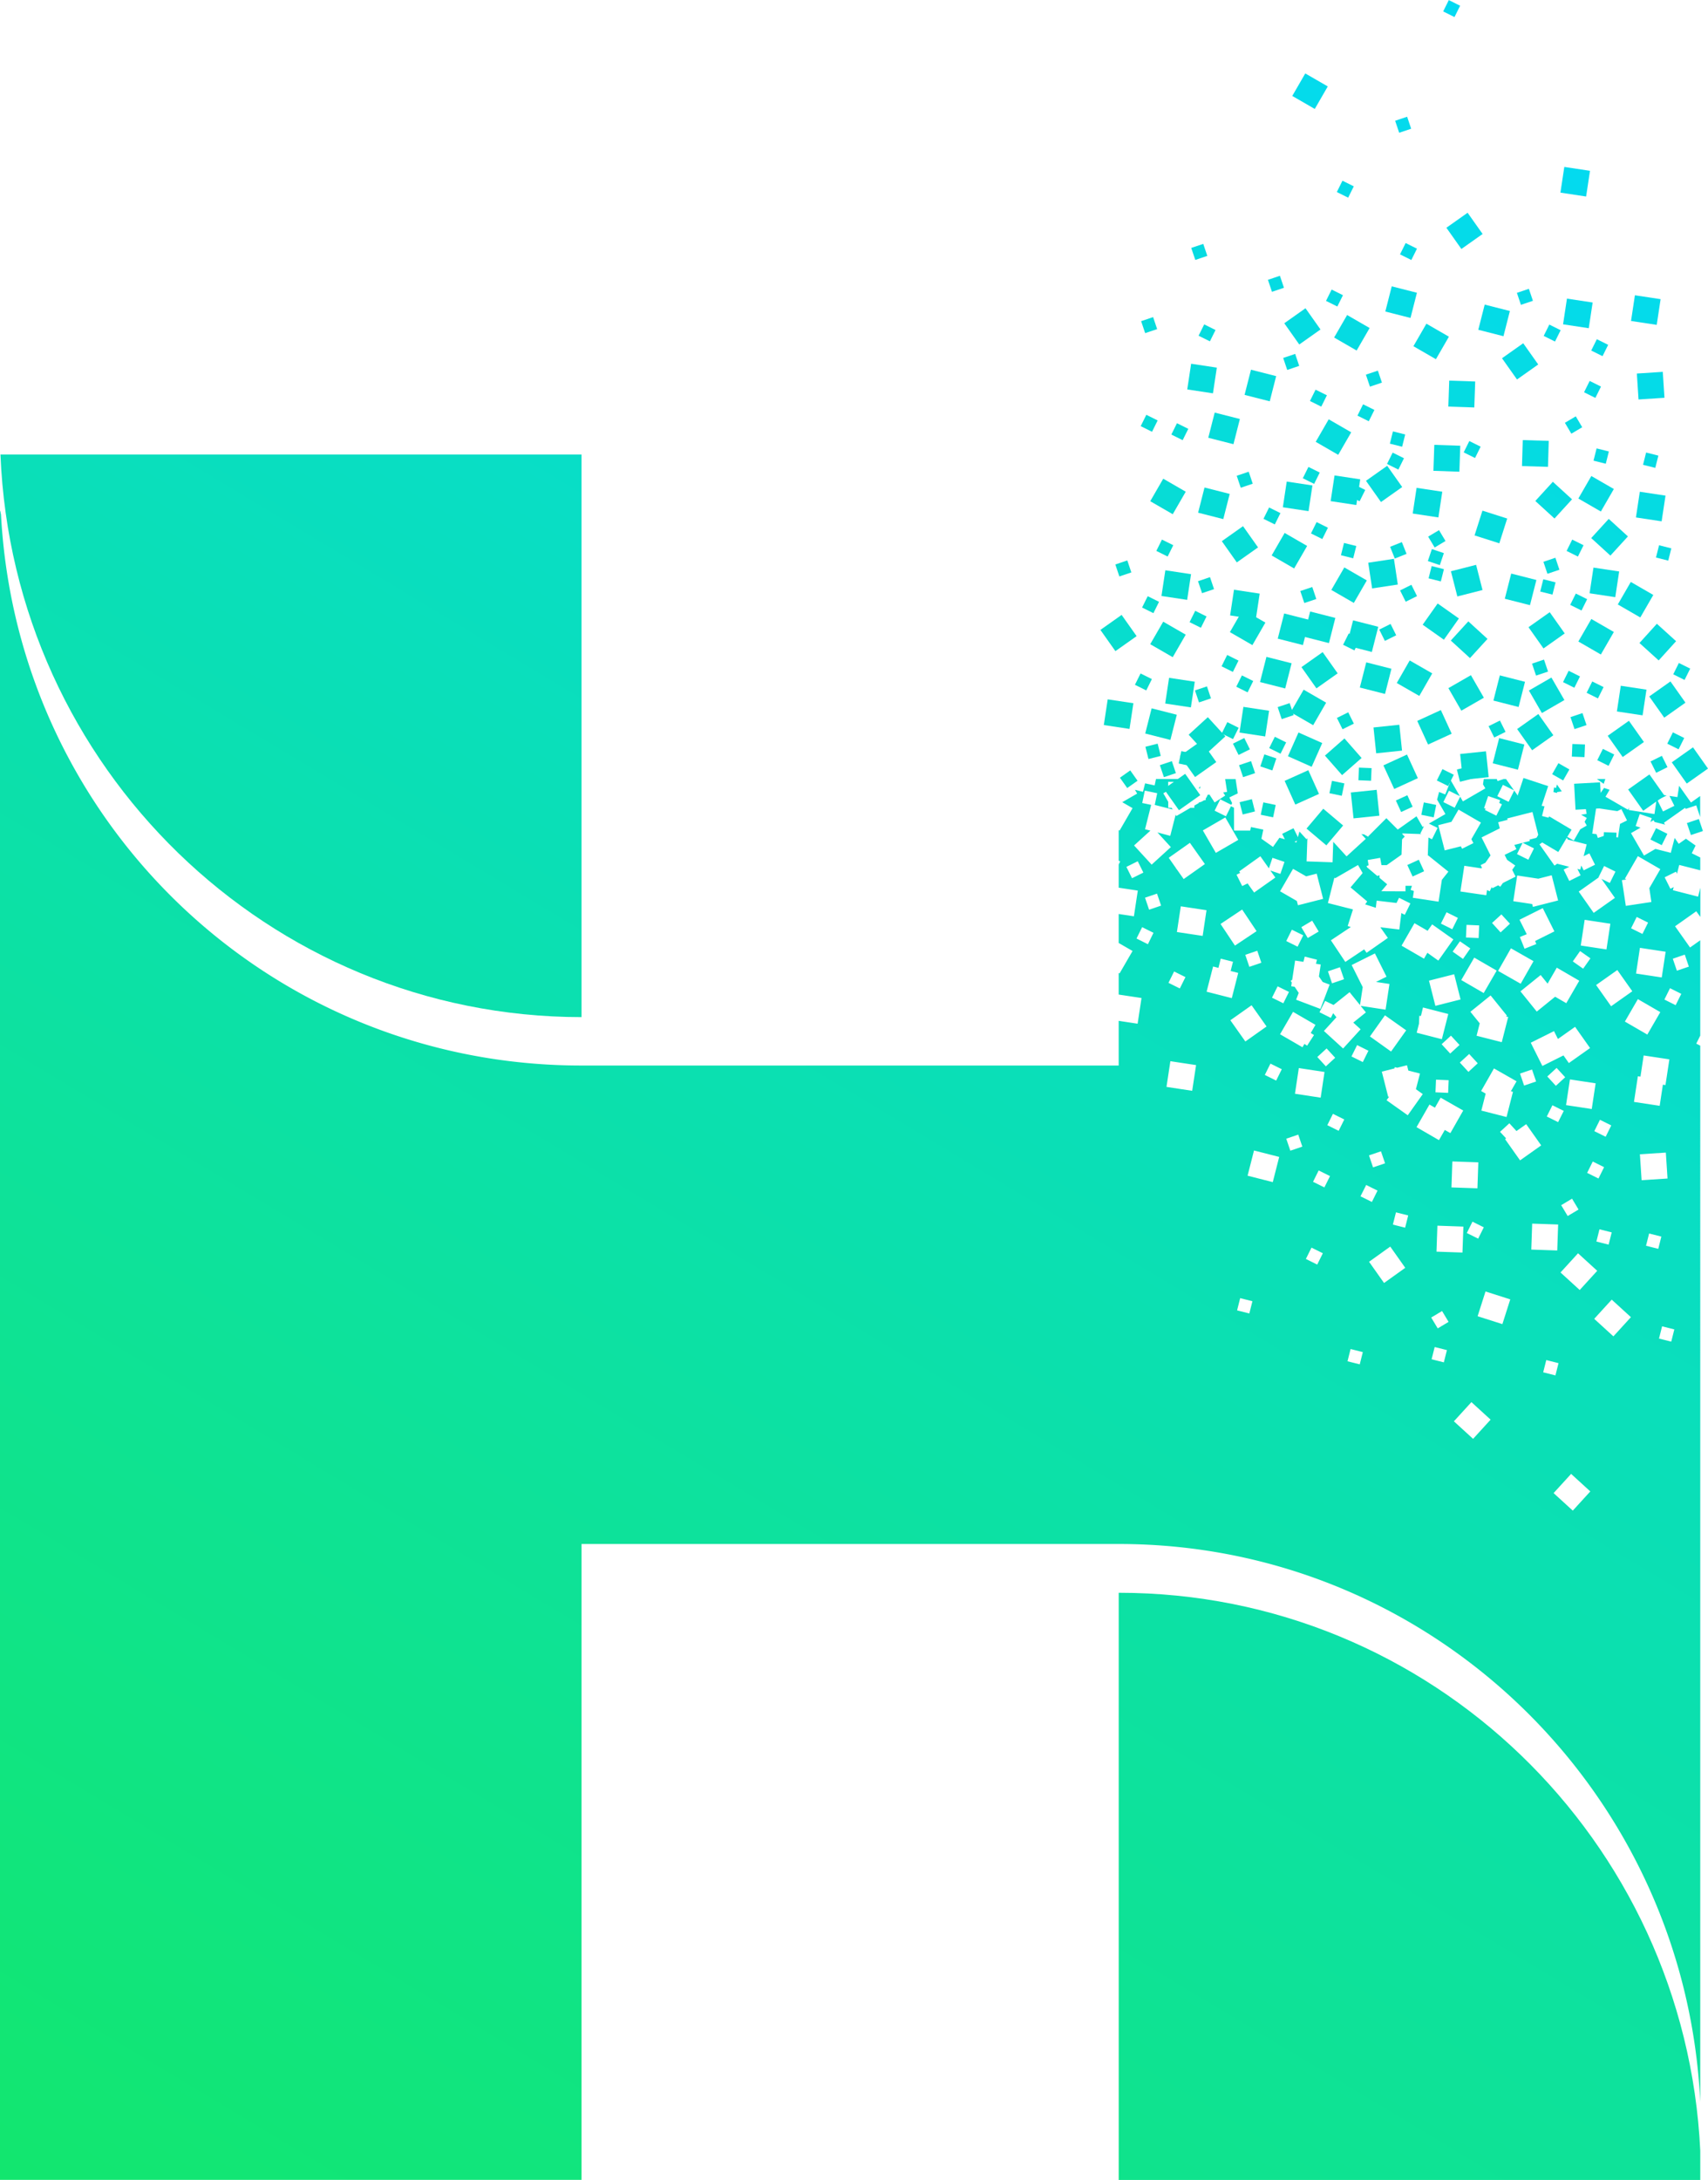 <svg xmlns="http://www.w3.org/2000/svg" xmlns:xlink="http://www.w3.org/1999/xlink" viewBox="0 0 837.38 1068.47"><defs><style>.cls-1{fill:url(#Безымянный_градиент_38);}.cls-2{fill:url(#Безымянный_градиент_38-2);}.cls-3{fill:url(#Безымянный_градиент_38-3);}.cls-4{fill:url(#Безымянный_градиент_38-4);}.cls-5{fill:url(#Безымянный_градиент_38-5);}.cls-6{fill:url(#Безымянный_градиент_38-6);}.cls-7{fill:url(#Безымянный_градиент_38-7);}.cls-8{fill:url(#Безымянный_градиент_38-8);}.cls-9{fill:url(#Безымянный_градиент_38-9);}.cls-10{fill:url(#Безымянный_градиент_38-10);}.cls-11{fill:url(#Безымянный_градиент_38-11);}.cls-12{fill:url(#Безымянный_градиент_38-12);}.cls-13{fill:url(#Безымянный_градиент_38-13);}.cls-14{fill:url(#Безымянный_градиент_38-14);}.cls-15{fill:url(#Безымянный_градиент_38-15);}.cls-16{fill:url(#Безымянный_градиент_38-16);}.cls-17{fill:url(#Безымянный_градиент_38-17);}.cls-18{fill:url(#Безымянный_градиент_38-18);}.cls-19{fill:url(#Безымянный_градиент_38-19);}.cls-20{fill:url(#Безымянный_градиент_38-20);}.cls-21{fill:url(#Безымянный_градиент_38-21);}.cls-22{fill:url(#Безымянный_градиент_38-22);}.cls-23{fill:url(#Безымянный_градиент_38-23);}.cls-24{fill:url(#Безымянный_градиент_38-24);}.cls-25{fill:url(#Безымянный_градиент_38-25);}.cls-26{fill:url(#Безымянный_градиент_38-26);}.cls-27{fill:url(#Безымянный_градиент_38-27);}.cls-28{fill:url(#Безымянный_градиент_38-28);}.cls-29{fill:url(#Безымянный_градиент_38-29);}.cls-30{fill:url(#Безымянный_градиент_38-30);}.cls-31{fill:url(#Безымянный_градиент_38-31);}.cls-32{fill:url(#Безымянный_градиент_38-32);}.cls-33{fill:url(#Безымянный_градиент_38-33);}.cls-34{fill:url(#Безымянный_градиент_38-34);}.cls-35{fill:url(#Безымянный_градиент_38-35);}.cls-36{fill:url(#Безымянный_градиент_38-36);}.cls-37{fill:url(#Безымянный_градиент_38-37);}.cls-38{fill:url(#Безымянный_градиент_38-38);}.cls-39{fill:url(#Безымянный_градиент_38-39);}.cls-40{fill:url(#Безымянный_градиент_38-40);}.cls-41{fill:url(#Безымянный_градиент_38-41);}.cls-42{fill:url(#Безымянный_градиент_38-42);}.cls-43{fill:url(#Безымянный_градиент_38-43);}.cls-44{fill:url(#Безымянный_градиент_38-44);}.cls-45{fill:url(#Безымянный_градиент_38-45);}.cls-46{fill:url(#Безымянный_градиент_38-46);}.cls-47{fill:url(#Безымянный_градиент_38-47);}.cls-48{fill:url(#Безымянный_градиент_38-48);}.cls-49{fill:url(#Безымянный_градиент_38-49);}.cls-50{fill:url(#Безымянный_градиент_38-50);}.cls-51{fill:url(#Безымянный_градиент_38-51);}.cls-52{fill:url(#Безымянный_градиент_38-52);}.cls-53{fill:url(#Безымянный_градиент_38-53);}.cls-54{fill:url(#Безымянный_градиент_38-54);}.cls-55{fill:url(#Безымянный_градиент_38-55);}.cls-56{fill:url(#Безымянный_градиент_38-56);}.cls-57{fill:url(#Безымянный_градиент_38-57);}.cls-58{fill:url(#Безымянный_градиент_38-58);}.cls-59{fill:url(#Безымянный_градиент_38-59);}.cls-60{fill:url(#Безымянный_градиент_38-60);}.cls-61{fill:url(#Безымянный_градиент_38-61);}.cls-62{fill:url(#Безымянный_градиент_38-62);}.cls-63{fill:url(#Безымянный_градиент_38-63);}.cls-64{fill:url(#Безымянный_градиент_38-64);}.cls-65{fill:url(#Безымянный_градиент_38-65);}.cls-66{fill:url(#Безымянный_градиент_38-66);}.cls-67{fill:url(#Безымянный_градиент_38-67);}.cls-68{fill:url(#Безымянный_градиент_38-68);}.cls-69{fill:url(#Безымянный_градиент_38-69);}.cls-70{fill:url(#Безымянный_градиент_38-70);}.cls-71{fill:url(#Безымянный_градиент_38-71);}.cls-72{fill:url(#Безымянный_градиент_38-72);}.cls-73{fill:url(#Безымянный_градиент_38-73);}.cls-74{fill:url(#Безымянный_градиент_38-74);}.cls-75{fill:url(#Безымянный_градиент_38-75);}.cls-76{fill:url(#Безымянный_градиент_38-76);}.cls-77{fill:url(#Безымянный_градиент_38-77);}.cls-78{fill:url(#Безымянный_градиент_38-78);}.cls-79{fill:url(#Безымянный_градиент_38-79);}.cls-80{fill:url(#Безымянный_градиент_38-80);}.cls-81{fill:url(#Безымянный_градиент_38-81);}.cls-82{fill:url(#Безымянный_градиент_38-82);}.cls-83{fill:url(#Безымянный_градиент_38-83);}.cls-84{fill:url(#Безымянный_градиент_38-84);}.cls-85{fill:url(#Безымянный_градиент_38-85);}.cls-86{fill:url(#Безымянный_градиент_38-86);}.cls-87{fill:url(#Безымянный_градиент_38-87);}.cls-88{fill:url(#Безымянный_градиент_38-88);}.cls-89{fill:url(#Безымянный_градиент_38-89);}.cls-90{fill:url(#Безымянный_градиент_38-90);}.cls-91{fill:url(#Безымянный_градиент_38-91);}.cls-92{fill:url(#Безымянный_градиент_38-92);}.cls-93{fill:url(#Безымянный_градиент_38-93);}.cls-94{fill:url(#Безымянный_градиент_38-94);}.cls-95{fill:url(#Безымянный_градиент_38-95);}.cls-96{fill:url(#Безымянный_градиент_38-96);}.cls-97{fill:url(#Безымянный_градиент_38-97);}.cls-98{fill:url(#Безымянный_градиент_38-98);}.cls-99{fill:url(#Безымянный_градиент_38-99);}.cls-100{fill:url(#Безымянный_градиент_38-100);}.cls-101{fill:url(#Безымянный_градиент_38-101);}.cls-102{fill:url(#Безымянный_градиент_38-102);}.cls-103{fill:url(#Безымянный_градиент_38-103);}.cls-104{fill:url(#Безымянный_градиент_38-104);}.cls-105{fill:url(#Безымянный_градиент_38-105);}.cls-106{fill:url(#Безымянный_градиент_38-106);}.cls-107{fill:url(#Безымянный_градиент_38-107);}.cls-108{fill:url(#Безымянный_градиент_38-108);}.cls-109{fill:url(#Безымянный_градиент_38-109);}.cls-110{fill:url(#Безымянный_градиент_38-110);}.cls-111{fill:url(#Безымянный_градиент_38-111);}.cls-112{fill:url(#Безымянный_градиент_38-112);}.cls-113{fill:url(#Безымянный_градиент_38-113);}.cls-114{fill:url(#Безымянный_градиент_38-114);}.cls-115{fill:url(#Безымянный_градиент_38-115);}.cls-116{fill:url(#Безымянный_градиент_38-116);}.cls-117{fill:url(#Безымянный_градиент_38-117);}.cls-118{fill:url(#Безымянный_градиент_38-118);}.cls-119{fill:url(#Безымянный_градиент_38-119);}.cls-120{fill:url(#Безымянный_градиент_38-120);}.cls-121{fill:url(#Безымянный_градиент_38-121);}.cls-122{fill:url(#Безымянный_градиент_38-122);}.cls-123{fill:url(#Безымянный_градиент_38-123);}.cls-124{fill:url(#Безымянный_градиент_38-124);}.cls-125{fill:url(#Безымянный_градиент_38-125);}.cls-126{fill:url(#Безымянный_градиент_38-126);}.cls-127{fill:url(#Безымянный_градиент_38-127);}.cls-128{fill:url(#Безымянный_градиент_38-128);}.cls-129{fill:url(#Безымянный_градиент_38-129);}.cls-130{fill:url(#Безымянный_градиент_38-130);}.cls-131{fill:url(#Безымянный_градиент_38-131);}.cls-132{fill:url(#Безымянный_градиент_38-132);}.cls-133{fill:url(#Безымянный_градиент_38-133);}.cls-134{fill:url(#Безымянный_градиент_38-134);}.cls-135{fill:url(#Безымянный_градиент_38-135);}.cls-136{fill:url(#Безымянный_градиент_38-136);}.cls-137{fill:url(#Безымянный_градиент_38-137);}.cls-138{fill:url(#Безымянный_градиент_38-138);}.cls-139{fill:url(#Безымянный_градиент_38-139);}.cls-140{fill:url(#Безымянный_градиент_38-140);}.cls-141{fill:url(#Безымянный_градиент_38-141);}.cls-142{fill:url(#Безымянный_градиент_38-142);}.cls-143{fill:url(#Безымянный_градиент_38-143);}.cls-144{fill:url(#Безымянный_градиент_38-144);}.cls-145{fill:url(#Безымянный_градиент_38-145);}.cls-146{fill:url(#Безымянный_градиент_38-146);}.cls-147{fill:url(#Безымянный_градиент_38-147);}.cls-148{fill:url(#Безымянный_градиент_38-148);}.cls-149{fill:url(#Безымянный_градиент_38-149);}.cls-150{fill:url(#Безымянный_градиент_38-150);}.cls-151{fill:url(#Безымянный_градиент_38-151);}.cls-152{fill:url(#Безымянный_градиент_38-152);}.cls-153{fill:url(#Безымянный_градиент_38-153);}.cls-154{fill:url(#Безымянный_градиент_38-154);}.cls-155{fill:url(#Безымянный_градиент_38-155);}.cls-156{fill:url(#Безымянный_градиент_38-156);}.cls-157{fill:url(#Безымянный_градиент_38-157);}.cls-158{fill:url(#Безымянный_градиент_38-158);}.cls-159{fill:url(#Безымянный_градиент_38-159);}.cls-160{fill:url(#Безымянный_градиент_38-160);}.cls-161{fill:url(#Безымянный_градиент_38-161);}.cls-162{fill:url(#Безымянный_градиент_38-162);}.cls-163{fill:url(#Безымянный_градиент_38-163);}.cls-164{fill:url(#Безымянный_градиент_38-164);}.cls-165{fill:url(#Безымянный_градиент_38-165);}.cls-166{fill:url(#Безымянный_градиент_38-166);}.cls-167{fill:url(#Безымянный_градиент_38-167);}.cls-168{fill:url(#Безымянный_градиент_38-168);}.cls-169{fill:url(#Безымянный_градиент_38-169);}.cls-170{fill:url(#Безымянный_градиент_38-170);}.cls-171{fill:url(#Безымянный_градиент_38-171);}.cls-172{fill:url(#Безымянный_градиент_38-172);}.cls-173{fill:url(#Безымянный_градиент_38-173);}.cls-174{fill:url(#Безымянный_градиент_38-174);}.cls-175{fill:url(#Безымянный_градиент_38-175);}.cls-176{fill:url(#Безымянный_градиент_38-176);}.cls-177{fill:url(#Безымянный_градиент_38-177);}.cls-178{fill:url(#Безымянный_градиент_38-178);}.cls-179{fill:url(#Безымянный_градиент_38-179);}.cls-180{fill:url(#Безымянный_градиент_38-180);}.cls-181{fill:url(#Безымянный_градиент_38-181);}.cls-182{fill:url(#Безымянный_градиент_38-182);}.cls-183{fill:url(#Безымянный_градиент_38-183);}.cls-184{fill:url(#Безымянный_градиент_38-184);}</style><linearGradient id="Безымянный_градиент_38" x1="-237.68" y1="993.8" x2="445.99" y2="-144.27" gradientUnits="userSpaceOnUse"><stop offset="0" stop-color="#13e768"/><stop offset="0.66" stop-color="#09dec2"/><stop offset="1" stop-color="#03daf2"/></linearGradient><linearGradient id="Безымянный_градиент_38-2" x1="414.2" y1="1385.4" x2="1097.87" y2="247.32" xlink:href="#Безымянный_градиент_38"/><linearGradient id="Безымянный_градиент_38-3" x1="240.65" y1="1281.14" x2="924.31" y2="143.07" gradientTransform="translate(1657.51 353.33) rotate(153.59)" xlink:href="#Безымянный_градиент_38"/><linearGradient id="Безымянный_градиент_38-4" x1="223.03" y1="1270.55" x2="906.69" y2="132.48" gradientTransform="translate(1355.64 -267.51) rotate(108.59)" xlink:href="#Безымянный_градиент_38"/><linearGradient id="Безымянный_градиент_38-5" x1="287.88" y1="1309.52" x2="971.55" y2="171.44" gradientTransform="translate(1480.11 -253.12) rotate(108.59)" xlink:href="#Безымянный_градиент_38"/><linearGradient id="Безымянный_градиент_38-6" x1="94.17" y1="1193.15" x2="777.84" y2="55.08" gradientTransform="translate(322.5 -270.84) rotate(35.26)" xlink:href="#Безымянный_градиент_38"/><linearGradient id="Безымянный_градиент_38-7" x1="93.38" y1="1192.67" x2="777.04" y2="54.6" gradientTransform="translate(329.97 -261.51) rotate(35.26)" xlink:href="#Безымянный_градиент_38"/><linearGradient id="Безымянный_градиент_38-8" x1="106.29" y1="1200.43" x2="789.96" y2="62.36" gradientTransform="translate(-46.01 95.98) rotate(-8.6)" xlink:href="#Безымянный_градиент_38"/><linearGradient id="Безымянный_градиент_38-9" x1="73.24" y1="1180.58" x2="756.91" y2="42.5" gradientTransform="translate(772.65 -284.29) rotate(75.71)" xlink:href="#Безымянный_градиент_38"/><linearGradient id="Безымянный_градиент_38-10" x1="99.57" y1="1196.39" x2="783.24" y2="58.32" gradientTransform="translate(1302.66 410.44) rotate(153.59)" xlink:href="#Безымянный_градиент_38"/><linearGradient id="Безымянный_градиент_38-11" x1="119.85" y1="1208.58" x2="803.52" y2="70.5" gradientTransform="translate(1350 413.66) rotate(153.59)" xlink:href="#Безымянный_градиент_38"/><linearGradient id="Безымянный_градиент_38-12" x1="94.7" y1="1193.47" x2="778.36" y2="55.39" gradientTransform="translate(1305.99 363.83) rotate(153.59)" xlink:href="#Безымянный_градиент_38"/><linearGradient id="Безымянный_градиент_38-13" x1="81.95" y1="1185.81" x2="765.61" y2="47.73" gradientTransform="translate(1100.43 -110.23) rotate(108.59)" xlink:href="#Безымянный_градиент_38"/><linearGradient id="Безымянный_градиент_38-14" x1="118.71" y1="1207.89" x2="802.38" y2="69.82" gradientTransform="translate(308.32 -313.18) rotate(35.26)" xlink:href="#Безымянный_градиент_38"/><linearGradient id="Безымянный_градиент_38-15" x1="100.47" y1="1196.94" x2="784.14" y2="58.86" gradientTransform="translate(776.54 -382.27) rotate(75.71)" xlink:href="#Безымянный_градиент_38"/><linearGradient id="Безымянный_градиент_38-16" x1="124.11" y1="1211.14" x2="807.78" y2="73.06" gradientTransform="translate(1396.14 301.52) rotate(153.59)" xlink:href="#Безымянный_градиент_38"/><linearGradient id="Безымянный_градиент_38-17" x1="98.4" y1="1195.69" x2="782.06" y2="57.61" gradientTransform="translate(1122.36 -223.41) rotate(108.59)" xlink:href="#Безымянный_градиент_38"/><linearGradient id="Безымянный_градиент_38-18" x1="115.37" y1="1205.89" x2="799.04" y2="67.81" gradientTransform="translate(1161.68 -137.87) rotate(108.59)" xlink:href="#Безымянный_градиент_38"/><linearGradient id="Безымянный_градиент_38-19" x1="83.49" y1="1186.73" x2="767.16" y2="48.66" gradientTransform="translate(572.13 -375.98) rotate(60)" xlink:href="#Безымянный_градиент_38"/><linearGradient id="Безымянный_градиент_38-20" x1="209.81" y1="1262.62" x2="893.48" y2="124.54" gradientTransform="translate(345.23 -368.65) rotate(35.26)" xlink:href="#Безымянный_градиент_38"/><linearGradient id="Безымянный_градиент_38-21" x1="191.57" y1="1251.66" x2="875.24" y2="113.59" gradientTransform="translate(885.59 -461.89) rotate(75.71)" xlink:href="#Безымянный_градиент_38"/><linearGradient id="Безымянный_градиент_38-22" x1="197.59" y1="1255.28" x2="881.26" y2="117.2" gradientTransform="translate(1305.91 -284.21) rotate(108.59)" xlink:href="#Безымянный_градиент_38"/><linearGradient id="Безымянный_градиент_38-23" x1="176.44" y1="1242.57" x2="860.1" y2="104.49" gradientTransform="translate(1371.58 -114.3) rotate(119.9)" xlink:href="#Безымянный_градиент_38"/><linearGradient id="Безымянный_градиент_38-24" x1="191.88" y1="1251.85" x2="875.55" y2="113.77" gradientTransform="translate(317.45 -381.03) rotate(35.26)" xlink:href="#Безымянный_градиент_38"/><linearGradient id="Безымянный_градиент_38-25" x1="211.07" y1="1263.37" x2="894.73" y2="125.3" gradientTransform="translate(661.54 -521.64) rotate(60)" xlink:href="#Безымянный_градиент_38"/><linearGradient id="Безымянный_градиент_38-26" x1="202.29" y1="1258.1" x2="885.95" y2="120.02" gradientTransform="translate(-33.86 120.89) rotate(-8.6)" xlink:href="#Безымянный_градиент_38"/><linearGradient id="Безымянный_градиент_38-27" x1="173.65" y1="1240.89" x2="857.31" y2="102.82" gradientTransform="translate(841.43 -504.89) rotate(75.71)" xlink:href="#Безымянный_градиент_38"/><linearGradient id="Безымянный_градиент_38-28" x1="197.29" y1="1255.09" x2="880.95" y2="117.02" gradientTransform="translate(1598.47 214.91) rotate(153.59)" xlink:href="#Безымянный_градиент_38"/><linearGradient id="Безымянный_градиент_38-29" x1="184.32" y1="1247.31" x2="867.99" y2="109.23" gradientTransform="translate(1583.38 165.58) rotate(153.59)" xlink:href="#Безымянный_градиент_38"/><linearGradient id="Безымянный_градиент_38-30" x1="179.66" y1="1244.51" x2="863.33" y2="106.43" gradientTransform="translate(1265.96 -355.32) rotate(108.59)" xlink:href="#Безымянный_градиент_38"/><linearGradient id="Безымянный_градиент_38-31" x1="180.13" y1="1244.79" x2="863.8" y2="106.71" gradientTransform="translate(600.85 -556.68) rotate(60)" xlink:href="#Безымянный_градиент_38"/><linearGradient id="Безымянный_градиент_38-32" x1="211.43" y1="1263.59" x2="895.09" y2="125.51" gradientTransform="translate(1608.67 288.26) rotate(153.59)" xlink:href="#Безымянный_градиент_38"/><linearGradient id="Безымянный_градиент_38-33" x1="276.97" y1="1302.96" x2="960.63" y2="164.88" gradientTransform="translate(1724.22 415.43) rotate(153.59)" xlink:href="#Безымянный_градиент_38"/><linearGradient id="Безымянный_градиент_38-34" x1="151.81" y1="1227.77" x2="835.47" y2="89.7" gradientTransform="translate(1458.96 145.79) rotate(144.74)" xlink:href="#Безымянный_градиент_38"/><linearGradient id="Безымянный_градиент_38-35" x1="172.42" y1="1240.16" x2="856.08" y2="102.08" gradientTransform="translate(1193.9 973.67) rotate(-155.36)" xlink:href="#Безымянный_градиент_38"/><linearGradient id="Безымянный_градиент_38-36" x1="169.86" y1="1238.61" x2="853.52" y2="100.54" gradientTransform="translate(1153.15 1008.37) rotate(-155.36)" xlink:href="#Безымянный_градиент_38"/><linearGradient id="Безымянный_градиент_38-37" x1="120.66" y1="1209.06" x2="804.33" y2="70.99" gradientTransform="translate(1306.39 660.69) rotate(-171.4)" xlink:href="#Безымянный_градиент_38"/><linearGradient id="Безымянный_градиент_38-38" x1="152.29" y1="1228.06" x2="835.96" y2="89.99" gradientTransform="translate(1172.35 -341.96) rotate(104.29)" xlink:href="#Безымянный_градиент_38"/><linearGradient id="Безымянный_градиент_38-39" x1="134.07" y1="1217.12" x2="817.74" y2="79.04" gradientTransform="translate(201.43 -276.86) rotate(26.41)" xlink:href="#Безымянный_градиент_38"/><linearGradient id="Безымянный_градиент_38-40" x1="135.04" y1="1217.7" x2="818.7" y2="79.63" gradientTransform="translate(208.9 -270.31) rotate(26.41)" xlink:href="#Безымянный_градиент_38"/><linearGradient id="Безымянный_градиент_38-41" x1="138.9" y1="1220.02" x2="822.56" y2="81.94" gradientTransform="translate(226 -256.55) rotate(26.41)" xlink:href="#Безымянный_градиент_38"/><linearGradient id="Безымянный_градиент_38-42" x1="136.05" y1="1218.31" x2="819.72" y2="80.23" gradientTransform="translate(738.34 -481.21) rotate(71.41)" xlink:href="#Безымянный_градиент_38"/><linearGradient id="Безымянный_градиент_38-43" x1="204.9" y1="1259.67" x2="888.56" y2="121.59" gradientTransform="translate(915.13 -438.42) rotate(75.71)" xlink:href="#Безымянный_градиент_38"/><linearGradient id="Безымянный_градиент_38-44" x1="38.23" y1="1159.54" x2="721.89" y2="21.47" gradientTransform="translate(279.71 -259.63) rotate(35.26)" xlink:href="#Безымянный_градиент_38"/><linearGradient id="Безымянный_градиент_38-45" x1="57.41" y1="1171.07" x2="741.07" y2="32.99" gradientTransform="translate(557.73 -339.2) rotate(60)" xlink:href="#Безымянный_градиент_38"/><linearGradient id="Безымянный_градиент_38-46" x1="48.63" y1="1165.79" x2="732.29" y2="27.72" gradientTransform="translate(-36.42 89.5) rotate(-8.6)" xlink:href="#Безымянный_градиент_38"/><linearGradient id="Безымянный_градиент_38-47" x1="77.56" y1="1183.17" x2="761.23" y2="45.1" gradientTransform="translate(-37.47 94.64) rotate(-8.6)" xlink:href="#Безымянный_градиент_38"/><linearGradient id="Безымянный_градиент_38-48" x1="43.63" y1="1162.79" x2="727.29" y2="24.71" gradientTransform="translate(1201.18 310.78) rotate(153.59)" xlink:href="#Безымянный_градиент_38"/><linearGradient id="Безымянный_градиент_38-49" x1="63.91" y1="1174.97" x2="747.57" y2="36.89" gradientTransform="translate(1248.52 314) rotate(153.59)" xlink:href="#Безымянный_градиент_38"/><linearGradient id="Безымянный_градиент_38-50" x1="36.51" y1="1158.51" x2="720.18" y2="20.44" gradientTransform="translate(1202.08 255.06) rotate(153.59)" xlink:href="#Безымянный_градиент_38"/><linearGradient id="Безымянный_градиент_38-51" x1="26.01" y1="1152.2" x2="709.67" y2="14.13" gradientTransform="translate(990.42 -154.64) rotate(108.59)" xlink:href="#Безымянный_градиент_38"/><linearGradient id="Безымянный_градиент_38-52" x1="13.24" y1="1144.53" x2="696.9" y2="6.46" gradientTransform="translate(-21.13 90.26) rotate(-8.6)" xlink:href="#Безымянный_градиент_38"/><linearGradient id="Безымянный_градиент_38-53" x1="16.75" y1="1146.64" x2="700.41" y2="8.56" gradientTransform="translate(1190.66 143.68) rotate(153.59)" xlink:href="#Безымянный_градиент_38"/><linearGradient id="Безымянный_градиент_38-54" x1="3.88" y1="1138.91" x2="687.54" y2="0.83" gradientTransform="translate(1160.32 142.55) rotate(153.59)" xlink:href="#Безымянный_градиент_38"/><linearGradient id="Безымянный_градиент_38-55" x1="5.16" y1="1139.68" x2="688.83" y2="1.61" gradientTransform="translate(1194.4 45.9) rotate(153.59)" xlink:href="#Безымянный_градиент_38"/><linearGradient id="Безымянный_градиент_38-56" x1="23.89" y1="1150.93" x2="707.55" y2="12.86" gradientTransform="translate(1291.56 -117.74) rotate(153.59)" xlink:href="#Безымянный_градиент_38"/><linearGradient id="Безымянный_градиент_38-57" x1="-17.35" y1="1126.16" x2="666.32" y2="-11.92" gradientTransform="translate(894.05 -323.91) rotate(108.59)" xlink:href="#Безымянный_градиент_38"/><linearGradient id="Безымянный_градиент_38-58" x1="38.14" y1="1159.49" x2="721.8" y2="21.41" gradientTransform="translate(209.48 -339.24) rotate(35.26)" xlink:href="#Безымянный_градиент_38"/><linearGradient id="Безымянный_градиент_38-59" x1="57.32" y1="1171.01" x2="740.98" y2="32.94" gradientTransform="translate(472.65 -492.44) rotate(60)" xlink:href="#Безымянный_градиент_38"/><linearGradient id="Безымянный_градиент_38-60" x1="43.54" y1="1162.73" x2="727.2" y2="24.66" gradientTransform="translate(1305.23 -14.25) rotate(153.59)" xlink:href="#Безымянный_градиент_38"/><linearGradient id="Безымянный_градиент_38-61" x1="19.4" y1="1148.23" x2="703.06" y2="10.16" gradientTransform="translate(956.83 -409.56) rotate(108.59)" xlink:href="#Безымянный_градиент_38"/><linearGradient id="Безымянный_градиент_38-62" x1="62.77" y1="1174.28" x2="746.43" y2="36.21" gradientTransform="translate(265.52 -301.96) rotate(35.26)" xlink:href="#Безымянный_градиент_38"/><linearGradient id="Безымянный_градиент_38-63" x1="81.95" y1="1185.81" x2="765.62" y2="47.73" gradientTransform="translate(549.83 -412.5) rotate(60)" xlink:href="#Безымянный_градиент_38"/><linearGradient id="Безымянный_градиент_38-64" x1="110.92" y1="1203.21" x2="794.58" y2="65.13" gradientTransform="translate(579.1 -429.39) rotate(60)" xlink:href="#Безымянный_градиент_38"/><linearGradient id="Безымянный_градиент_38-65" x1="73.17" y1="1180.53" x2="756.83" y2="42.46" gradientTransform="translate(-29.24 97.92) rotate(-8.6)" xlink:href="#Безымянный_градиент_38"/><linearGradient id="Безымянный_градиент_38-66" x1="44.53" y1="1163.33" x2="728.19" y2="25.25" gradientTransform="translate(687.31 -390.93) rotate(75.71)" xlink:href="#Безымянный_градиент_38"/><linearGradient id="Безымянный_градиент_38-67" x1="68.17" y1="1177.53" x2="751.83" y2="39.45" gradientTransform="translate(1294.66 201.86) rotate(153.59)" xlink:href="#Безымянный_градиент_38"/><linearGradient id="Безымянный_градиент_38-68" x1="88.45" y1="1189.71" x2="772.11" y2="51.64" gradientTransform="translate(1342 205.09) rotate(153.59)" xlink:href="#Безымянный_градиент_38"/><linearGradient id="Безымянный_градиент_38-69" x1="121.07" y1="1209.31" x2="804.74" y2="71.24" gradientTransform="translate(1189.9 -267.16) rotate(111.73)" xlink:href="#Безымянный_градиент_38"/><linearGradient id="Безымянный_градиент_38-70" x1="50.55" y1="1166.94" x2="734.21" y2="28.87" gradientTransform="translate(1027.69 -268.4) rotate(108.59)" xlink:href="#Безымянный_градиент_38"/><linearGradient id="Безымянный_градиент_38-71" x1="-14.17" y1="1128.07" x2="669.5" y2="-10.01" gradientTransform="translate(894.39 -393.07) rotate(108.59)" xlink:href="#Безымянный_градиент_38"/><linearGradient id="Безымянный_градиент_38-72" x1="59.43" y1="1172.28" x2="743.09" y2="34.2" gradientTransform="translate(1051.67 -182.27) rotate(108.59)" xlink:href="#Безымянный_градиент_38"/><linearGradient id="Безымянный_градиент_38-73" x1="26.48" y1="1152.48" x2="710.14" y2="14.41" gradientTransform="translate(497.04 -374.24) rotate(60)" xlink:href="#Безымянный_градиент_38"/><linearGradient id="Безымянный_градиент_38-74" x1="121.31" y1="1209.45" x2="804.98" y2="71.38" gradientTransform="translate(-28.99 107.48) rotate(-8.6)" xlink:href="#Безымянный_градиент_38"/><linearGradient id="Безымянный_градиент_38-75" x1="140.62" y1="1221.05" x2="824.28" y2="82.98" gradientTransform="translate(830.06 -403.24) rotate(75.71)" xlink:href="#Безымянный_градиент_38"/><linearGradient id="Безымянный_градиент_38-76" x1="103.47" y1="1198.74" x2="787.13" y2="60.66" gradientTransform="translate(790.6 -357.83) rotate(75.71)" xlink:href="#Безымянный_градиент_38"/><linearGradient id="Безымянный_градиент_38-77" x1="109.41" y1="1202.3" x2="793.08" y2="64.23" gradientTransform="translate(785.21 -395.35) rotate(75.71)" xlink:href="#Безымянный_градиент_38"/><linearGradient id="Безымянный_градиент_38-78" x1="126.8" y1="1212.75" x2="810.46" y2="74.67" gradientTransform="translate(805.26 -412.49) rotate(75.71)" xlink:href="#Безымянный_градиент_38"/><linearGradient id="Безымянный_градиент_38-79" x1="57.77" y1="1171.28" x2="741.43" y2="33.21" gradientTransform="translate(1211.38 384.12) rotate(153.59)" xlink:href="#Безымянный_градиент_38"/><linearGradient id="Безымянный_градиент_38-80" x1="122.72" y1="1210.3" x2="806.38" y2="72.22" gradientTransform="translate(621.03 -382.16) rotate(60)" xlink:href="#Безымянный_градиент_38"/><linearGradient id="Безымянный_градиент_38-81" x1="145.94" y1="1224.25" x2="829.6" y2="86.17" gradientTransform="translate(-54.72 621) rotate(-48.71)" xlink:href="#Безымянный_градиент_38"/><linearGradient id="Безымянный_градиент_38-82" x1="130.66" y1="1215.07" x2="814.33" y2="77" gradientTransform="translate(-94.08 291.61) rotate(-23.97)" xlink:href="#Безымянный_градиент_38"/><linearGradient id="Безымянный_градиент_38-83" x1="137.63" y1="1219.26" x2="821.3" y2="81.18" gradientTransform="translate(214.63 -227.96) rotate(24.23)" xlink:href="#Безымянный_градиент_38"/><linearGradient id="Безымянный_градиент_38-84" x1="73.23" y1="1180.57" x2="756.89" y2="42.5" gradientTransform="translate(-44.28 90.37) rotate(-8.6)" xlink:href="#Безымянный_градиент_38"/><linearGradient id="Безымянный_градиент_38-85" x1="91.11" y1="1191.31" x2="774.77" y2="53.23" gradientTransform="translate(1280.34 417.07) rotate(153.59)" xlink:href="#Безымянный_градиент_38"/><linearGradient id="Безымянный_градиент_38-86" x1="85.49" y1="1187.93" x2="769.15" y2="49.86" gradientTransform="translate(1112.47 -45.61) rotate(108.59)" xlink:href="#Безымянный_градиент_38"/><linearGradient id="Безымянный_градиент_38-87" x1="73.54" y1="1180.75" x2="757.2" y2="42.68" gradientTransform="translate(321.99 -249.37) rotate(35.26)" xlink:href="#Безымянный_градиент_38"/><linearGradient id="Безымянный_градиент_38-88" x1="114.02" y1="1205.07" x2="797.68" y2="67" gradientTransform="translate(1163.68 -82.42) rotate(108.59)" xlink:href="#Безымянный_градиент_38"/><linearGradient id="Безымянный_градиент_38-89" x1="55.77" y1="1170.08" x2="739.44" y2="32.01" gradientTransform="translate(-46.2 85.98) rotate(-8.6)" xlink:href="#Безымянный_градиент_38"/><linearGradient id="Безымянный_градиент_38-90" x1="250.36" y1="1286.97" x2="934.02" y2="148.9" gradientTransform="translate(347.89 -408.97) rotate(35.26)" xlink:href="#Безымянный_градиент_38"/><linearGradient id="Безымянный_градиент_38-91" x1="243.9" y1="1283.1" x2="927.56" y2="145.02" gradientTransform="translate(355.29 -393.67) rotate(35.26)" xlink:href="#Безымянный_градиент_38"/><linearGradient id="Безымянный_градиент_38-92" x1="272.73" y1="1300.41" x2="956.39" y2="162.34" gradientTransform="translate(368.56 -409.41) rotate(35.26)" xlink:href="#Безымянный_градиент_38"/><linearGradient id="Безымянный_градиент_38-93" x1="260.47" y1="1293.05" x2="944.13" y2="154.97" gradientTransform="translate(372.11 -392.28) rotate(35.26)" xlink:href="#Безымянный_градиент_38"/><linearGradient id="Безымянный_градиент_38-94" x1="84.98" y1="1187.63" x2="768.64" y2="49.55" gradientTransform="translate(1287.85 348.06) rotate(153.59)" xlink:href="#Безымянный_градиент_38"/><linearGradient id="Безымянный_градиент_38-95" x1="31.99" y1="1155.79" x2="715.65" y2="17.72" gradientTransform="translate(655.48 -423.44) rotate(75.71)" xlink:href="#Безымянный_градиент_38"/><linearGradient id="Безымянный_градиент_38-96" x1="73.24" y1="1180.58" x2="756.91" y2="42.5" gradientTransform="translate(512.4 -459.06) rotate(60)" xlink:href="#Безымянный_градиент_38"/><linearGradient id="Безымянный_градиент_38-97" x1="89.06" y1="1190.08" x2="772.73" y2="52.01" gradientTransform="translate(-28.53 101.39) rotate(-8.6)" xlink:href="#Безымянный_градиент_38"/><linearGradient id="Безымянный_градиент_38-98" x1="100.81" y1="1197.14" x2="784.47" y2="59.06" gradientTransform="translate(1397.51 123.95) rotate(153.59)" xlink:href="#Безымянный_градиент_38"/><linearGradient id="Безымянный_градиент_38-99" x1="188.24" y1="1249.66" x2="871.9" y2="111.58" gradientTransform="translate(1466.1 646.04) rotate(168.48)" xlink:href="#Безымянный_градиент_38"/><linearGradient id="Безымянный_градиент_38-100" x1="196.13" y1="1254.4" x2="879.79" y2="116.32" gradientTransform="translate(1147.57 1101.59) rotate(-155.36)" xlink:href="#Безымянный_градиент_38"/><linearGradient id="Безымянный_градиент_38-101" x1="178.05" y1="1243.54" x2="861.71" y2="105.46" gradientTransform="translate(1150.03 1038.9) rotate(-155.36)" xlink:href="#Безымянный_градиент_38"/><linearGradient id="Безымянный_градиент_38-102" x1="217.27" y1="1267.1" x2="900.93" y2="129.02" gradientTransform="translate(655.49 -547.46) rotate(60)" xlink:href="#Безымянный_градиент_38"/><linearGradient id="Безымянный_градиент_38-103" x1="124.14" y1="1211.15" x2="807.81" y2="73.08" gradientTransform="translate(238.97 -397.71) rotate(35.26)" xlink:href="#Безымянный_градиент_38"/><linearGradient id="Безымянный_градиент_38-104" x1="75.87" y1="1182.15" x2="759.53" y2="44.08" gradientTransform="translate(197.04 -393.7) rotate(35.26)" xlink:href="#Безымянный_градиент_38"/><linearGradient id="Безымянный_градиент_38-105" x1="134.55" y1="1217.4" x2="818.21" y2="79.33" gradientTransform="translate(-14.28 117.46) rotate(-8.6)" xlink:href="#Безымянный_градиент_38"/><linearGradient id="Безымянный_градиент_38-106" x1="105.11" y1="1199.72" x2="788.77" y2="61.65" gradientTransform="translate(-4.64 116.54) rotate(-8.6)" xlink:href="#Безымянный_градиент_38"/><linearGradient id="Безымянный_градиент_38-107" x1="158.31" y1="1231.68" x2="841.97" y2="93.6" gradientTransform="translate(-13.67 122.43) rotate(-8.6)" xlink:href="#Безымянный_градиент_38"/><linearGradient id="Безымянный_градиент_38-108" x1="105.9" y1="1200.2" x2="789.57" y2="62.12" gradientTransform="translate(703.89 -591.58) rotate(75.71)" xlink:href="#Безымянный_градиент_38"/><linearGradient id="Безымянный_градиент_38-109" x1="68.45" y1="1177.7" x2="752.11" y2="39.62" gradientTransform="translate(660.88 -554.15) rotate(75.71)" xlink:href="#Безымянный_градиент_38"/><linearGradient id="Безымянный_градиент_38-110" x1="129.54" y1="1214.4" x2="813.21" y2="76.32" gradientTransform="translate(1515.19 -29.2) rotate(153.59)" xlink:href="#Безымянный_градиент_38"/><linearGradient id="Безымянный_градиент_38-111" x1="60.13" y1="1172.7" x2="743.8" y2="34.63" gradientTransform="translate(1363.87 -73.63) rotate(153.59)" xlink:href="#Безымянный_градиент_38"/><linearGradient id="Безымянный_градиент_38-112" x1="23.12" y1="1150.47" x2="706.78" y2="12.39" gradientTransform="translate(1350.99 -308.74) rotate(153.59)" xlink:href="#Безымянный_градиент_38"/><linearGradient id="Безымянный_градиент_38-113" x1="222.23" y1="1270.08" x2="905.9" y2="132" gradientTransform="translate(1632.93 293.01) rotate(153.59)" xlink:href="#Безымянный_градиент_38"/><linearGradient id="Безымянный_градиент_38-114" x1="101.65" y1="1197.64" x2="785.32" y2="59.57" gradientTransform="translate(261.41 -348.2) rotate(35.26)" xlink:href="#Безымянный_градиент_38"/><linearGradient id="Безымянный_градиент_38-115" x1="87.75" y1="1189.29" x2="771.42" y2="51.22" gradientTransform="translate(495.76 -523.97) rotate(60)" xlink:href="#Безымянный_градиент_38"/><linearGradient id="Безымянный_градиент_38-116" x1="-10.03" y1="1130.55" x2="673.63" y2="-7.52" gradientTransform="translate(359.84 -533.86) rotate(60)" xlink:href="#Безымянный_градиент_38"/><linearGradient id="Безымянный_градиент_38-117" x1="237.69" y1="1279.37" x2="921.36" y2="141.29" gradientTransform="translate(-42.38 123.55) rotate(-8.6)" xlink:href="#Безымянный_градиент_38"/><linearGradient id="Безымянный_градиент_38-118" x1="202.58" y1="1258.27" x2="886.24" y2="120.2" gradientTransform="translate(-28.05 123.87) rotate(-8.6)" xlink:href="#Безымянный_градиент_38"/><linearGradient id="Безымянный_градиент_38-119" x1="35.78" y1="1158.07" x2="719.44" y2="20" gradientTransform="translate(648.51 -456.5) rotate(75.71)" xlink:href="#Безымянный_градиент_38"/><linearGradient id="Безымянный_градиент_38-120" x1="59.42" y1="1172.27" x2="743.08" y2="34.2" gradientTransform="translate(1312.15 82.27) rotate(153.59)" xlink:href="#Безымянный_градиент_38"/><linearGradient id="Безымянный_градиент_38-121" x1="79.7" y1="1184.45" x2="763.36" y2="46.38" gradientTransform="translate(1359.49 85.5) rotate(153.59)" xlink:href="#Безымянный_градиент_38"/><linearGradient id="Безымянный_градиент_38-122" x1="262.3" y1="1294.15" x2="945.96" y2="156.07" gradientTransform="translate(1718.98 322.71) rotate(153.59)" xlink:href="#Безымянный_градиент_38"/><linearGradient id="Безымянный_градиент_38-123" x1="187.23" y1="1249.05" x2="870.89" y2="110.98" gradientTransform="translate(1512.82 407.14) rotate(153.59)" xlink:href="#Безымянный_градиент_38"/><linearGradient id="Безымянный_градиент_38-124" x1="41.8" y1="1161.69" x2="725.46" y2="23.61" gradientTransform="translate(1002.99 -366.14) rotate(108.59)" xlink:href="#Безымянный_градиент_38"/><linearGradient id="Безымянный_градиент_38-125" x1="75.22" y1="1181.76" x2="758.88" y2="43.69" gradientTransform="translate(1064.25 -393.78) rotate(108.59)" xlink:href="#Безымянный_градиент_38"/><linearGradient id="Безымянный_градиент_38-126" x1="73.56" y1="1180.77" x2="757.22" y2="42.69" gradientTransform="translate(1322.35 155.61) rotate(153.59)" xlink:href="#Безымянный_градиент_38"/><linearGradient id="Безымянный_градиент_38-127" x1="249.44" y1="1286.42" x2="933.1" y2="148.35" gradientTransform="translate(1709.4 256.94) rotate(153.59)" xlink:href="#Безымянный_градиент_38"/><linearGradient id="Безымянный_градиент_38-128" x1="125.93" y1="1212.22" x2="809.59" y2="74.15" gradientTransform="translate(1466.25 96.46) rotate(153.59)" xlink:href="#Безымянный_градиент_38"/><linearGradient id="Безымянный_градиент_38-129" x1="149.82" y1="1226.58" x2="833.49" y2="88.51" gradientTransform="translate(1562.53 -25.98) rotate(153.59)" xlink:href="#Безымянный_градиент_38"/><linearGradient id="Безымянный_градиент_38-130" x1="156.27" y1="1230.45" x2="839.94" y2="92.38" gradientTransform="translate(1564.98 14.37) rotate(153.59)" xlink:href="#Безымянный_градиент_38"/><linearGradient id="Безымянный_градиент_38-131" x1="111.92" y1="1203.81" x2="795.58" y2="65.74" gradientTransform="translate(1123.87 -516.85) rotate(108.59)" xlink:href="#Безымянный_градиент_38"/><linearGradient id="Безымянный_градиент_38-132" x1="30.82" y1="1155.09" x2="714.48" y2="17.02" gradientTransform="translate(965.2 -571.5) rotate(108.59)" xlink:href="#Безымянный_градиент_38"/><linearGradient id="Безымянный_градиент_38-133" x1="166.19" y1="1236.41" x2="849.85" y2="98.34" gradientTransform="translate(428.87 -482.56) rotate(47.58)" xlink:href="#Безымянный_градиент_38"/><linearGradient id="Безымянный_градиент_38-134" x1="194.34" y1="1253.32" x2="878.01" y2="115.25" gradientTransform="translate(451.21 -496.87) rotate(47.58)" xlink:href="#Безымянный_градиент_38"/><linearGradient id="Безымянный_градиент_38-135" x1="176.37" y1="1242.53" x2="860.04" y2="104.46" gradientTransform="translate(13.98 -52.16) rotate(3.72)" xlink:href="#Безымянный_градиент_38"/><linearGradient id="Безымянный_градиент_38-136" x1="152.43" y1="1228.15" x2="836.09" y2="90.07" gradientTransform="translate(953.47 -539.41) rotate(88.04)" xlink:href="#Безымянный_градиент_38"/><linearGradient id="Безымянный_градиент_38-137" x1="118.73" y1="1207.9" x2="802.39" y2="69.83" gradientTransform="translate(909.59 -492.04) rotate(88.04)" xlink:href="#Безымянный_градиент_38"/><linearGradient id="Безымянный_градиент_38-138" x1="110.21" y1="1202.78" x2="793.87" y2="64.71" gradientTransform="translate(885.18 -529.77) rotate(88.04)" xlink:href="#Безымянный_градиент_38"/><linearGradient id="Безымянный_градиент_38-139" x1="173.8" y1="1240.99" x2="857.47" y2="102.91" gradientTransform="translate(1600.78 249.37) rotate(165.91)" xlink:href="#Безымянный_градиент_38"/><linearGradient id="Безымянный_градиент_38-140" x1="165.94" y1="1236.26" x2="849.6" y2="98.19" gradientTransform="translate(465.89 -429.71) rotate(47.58)" xlink:href="#Безымянный_градиент_38"/><linearGradient id="Безымянный_градиент_38-141" x1="149.43" y1="1226.34" x2="833.09" y2="88.27" gradientTransform="translate(755.17 -516.57) rotate(72.33)" xlink:href="#Безымянный_градиент_38"/><linearGradient id="Безымянный_градиент_38-142" x1="139.84" y1="1220.59" x2="823.51" y2="82.51" gradientTransform="translate(1455.53 382.66) rotate(165.91)" xlink:href="#Безымянный_градиент_38"/><linearGradient id="Безымянный_градиент_38-143" x1="103.27" y1="1198.62" x2="786.94" y2="60.54" gradientTransform="translate(1368.13 370.8) rotate(165.91)" xlink:href="#Безымянный_градиент_38"/><linearGradient id="Безымянный_градиент_38-144" x1="132.48" y1="1216.16" x2="816.14" y2="78.09" gradientTransform="translate(1292.86 -204.55) rotate(120.91)" xlink:href="#Безымянный_градиент_38"/><linearGradient id="Безымянный_градиент_38-145" x1="96.76" y1="1194.7" x2="780.42" y2="56.63" gradientTransform="translate(1402.07 257.24) rotate(165.91)" xlink:href="#Безымянный_градиент_38"/><linearGradient id="Безымянный_градиент_38-146" x1="182.92" y1="1246.46" x2="866.59" y2="108.39" gradientTransform="translate(1564.92 382.09) rotate(165.91)" xlink:href="#Безымянный_градиент_38"/><linearGradient id="Безымянный_градиент_38-147" x1="192.55" y1="1252.24" x2="876.21" y2="114.17" gradientTransform="translate(1649.11 247.46) rotate(165.91)" xlink:href="#Безымянный_градиент_38"/><linearGradient id="Безымянный_градиент_38-148" x1="217.27" y1="1267.1" x2="900.93" y2="129.02" gradientTransform="translate(1672.66 335.46) rotate(165.91)" xlink:href="#Безымянный_градиент_38"/><linearGradient id="Безымянный_градиент_38-149" x1="222.02" y1="1269.95" x2="905.68" y2="131.88" gradientTransform="translate(885.27 -445.83) rotate(71.73)" xlink:href="#Безымянный_градиент_38"/><linearGradient id="Безымянный_градиент_38-150" x1="242.54" y1="1282.28" x2="926.2" y2="144.2" gradientTransform="translate(22.41 -41.82) rotate(3.12)" xlink:href="#Безымянный_градиент_38"/><linearGradient id="Безымянный_градиент_38-151" x1="238.52" y1="1279.86" x2="922.18" y2="141.79" gradientTransform="translate(724.57 -454.88) rotate(59.31)" xlink:href="#Безымянный_градиент_38"/><linearGradient id="Безымянный_градиент_38-152" x1="229.32" y1="1274.34" x2="912.99" y2="136.26" gradientTransform="translate(1562.19 703.59) rotate(177.64)" xlink:href="#Безымянный_градиент_38"/><linearGradient id="Безымянный_градиент_38-153" x1="157.54" y1="1231.22" x2="841.2" y2="93.14" gradientTransform="translate(1353.46 731.05) rotate(177.64)" xlink:href="#Безымянный_градиент_38"/><linearGradient id="Безымянный_градиент_38-154" x1="259.75" y1="1292.62" x2="943.42" y2="154.54" gradientTransform="translate(1594.85 789.36) rotate(177.64)" xlink:href="#Безымянный_градиент_38"/><linearGradient id="Безымянный_градиент_38-155" x1="155.07" y1="1229.73" x2="838.73" y2="91.66" gradientTransform="translate(1342.22 -342.5) rotate(120.91)" xlink:href="#Безымянный_градиент_38"/><linearGradient id="Безымянный_градиент_38-156" x1="237.99" y1="1279.55" x2="921.66" y2="141.47" gradientTransform="translate(500.01 -498.98) rotate(47.58)" xlink:href="#Безымянный_градиент_38"/><linearGradient id="Безымянный_градиент_38-157" x1="154.59" y1="1229.45" x2="838.26" y2="91.37" gradientTransform="translate(750.09 1099.32) rotate(-119.83)" xlink:href="#Безымянный_градиент_38"/><linearGradient id="Безымянный_градиент_38-158" x1="158.13" y1="1231.57" x2="841.79" y2="93.49" gradientTransform="translate(1111.28 -276.85) rotate(95.96)" xlink:href="#Безымянный_градиент_38"/><linearGradient id="Безымянный_градиент_38-159" x1="164.05" y1="1235.12" x2="847.71" y2="97.05" gradientTransform="translate(1130.74 -230.6) rotate(95.96)" xlink:href="#Безымянный_градиент_38"/><linearGradient id="Безымянный_градиент_38-160" x1="178.74" y1="1243.95" x2="862.4" y2="105.88" gradientTransform="translate(1450.23 219.37) rotate(135)" xlink:href="#Безымянный_градиент_38"/><linearGradient id="Безымянный_градиент_38-161" x1="150.48" y1="1226.98" x2="834.14" y2="88.9" gradientTransform="translate(411.88 1107.2) rotate(-101.85)" xlink:href="#Безымянный_градиент_38"/><linearGradient id="Безымянный_градиент_38-162" x1="154.49" y1="1229.38" x2="838.15" y2="91.31" gradientTransform="translate(1407.26 296.05) rotate(139.82)" xlink:href="#Безымянный_градиент_38"/><linearGradient id="Безымянный_градиент_38-163" x1="183.08" y1="1246.56" x2="866.74" y2="108.48" gradientTransform="translate(1463.94 332.97) rotate(139.82)" xlink:href="#Безымянный_градиент_38"/><linearGradient id="Безымянный_градиент_38-164" x1="195.08" y1="1253.77" x2="878.75" y2="115.7" gradientTransform="translate(1171.11 -304.72) rotate(95.96)" xlink:href="#Безымянный_градиент_38"/><linearGradient id="Безымянный_градиент_38-165" x1="131.28" y1="1215.44" x2="814.94" y2="77.36" gradientTransform="translate(341.8 1095.61) rotate(-101.85)" xlink:href="#Безымянный_градиент_38"/><linearGradient id="Безымянный_градиент_38-166" x1="122.16" y1="1209.96" x2="805.82" y2="71.89" gradientTransform="translate(79.09 892.27) rotate(-75.91)" xlink:href="#Безымянный_градиент_38"/><linearGradient id="Безымянный_градиент_38-167" x1="89.77" y1="1190.51" x2="773.43" y2="52.43" gradientTransform="translate(337.06 1017.36) rotate(-101.85)" xlink:href="#Безымянный_градиент_38"/><linearGradient id="Безымянный_градиент_38-168" x1="130.41" y1="1214.92" x2="814.07" y2="76.84" gradientTransform="matrix(-0.21, -0.98, 0.98, -0.21, 360.95, 1086.99)" xlink:href="#Безымянный_градиент_38"/><linearGradient id="Безымянный_градиент_38-169" x1="227.59" y1="1273.3" x2="911.25" y2="135.22" gradientTransform="translate(-86.95 427.74) rotate(-29.63)" xlink:href="#Безымянный_градиент_38"/><linearGradient id="Безымянный_градиент_38-170" x1="107.02" y1="1200.87" x2="790.68" y2="62.79" gradientTransform="translate(226.29 -232.57) rotate(26.41)" xlink:href="#Безымянный_градиент_38"/><linearGradient id="Безымянный_градиент_38-171" x1="119.38" y1="1208.29" x2="803.04" y2="70.22" gradientTransform="translate(777.56 -332.71) rotate(71.41)" xlink:href="#Безымянный_градиент_38"/><linearGradient id="Безымянный_градиент_38-172" x1="261.3" y1="1293.55" x2="944.97" y2="155.47" gradientTransform="translate(251.54 -322.73) rotate(26.41)" xlink:href="#Безымянный_градиент_38"/><linearGradient id="Безымянный_градиент_38-173" x1="144.27" y1="1223.24" x2="827.93" y2="85.17" gradientTransform="translate(248.47 -238.69) rotate(26.41)" xlink:href="#Безымянный_градиент_38"/><linearGradient id="Безымянный_градиент_38-174" x1="205.92" y1="1260.28" x2="889.58" y2="122.2" gradientTransform="translate(1432.54 -145.51) rotate(120)" xlink:href="#Безымянный_градиент_38"/><linearGradient id="Безымянный_градиент_38-175" x1="195.33" y1="1253.92" x2="878.99" y2="115.84" gradientTransform="translate(235.56 -289.22) rotate(26.41)" xlink:href="#Безымянный_градиент_38"/><linearGradient id="Безымянный_градиент_38-176" x1="92.3" y1="1192.03" x2="775.96" y2="53.95" gradientTransform="translate(1257.14 166.74) rotate(132.42)" xlink:href="#Безымянный_градиент_38"/><linearGradient id="Безымянный_градиент_38-177" x1="193.41" y1="1252.76" x2="877.07" y2="114.69" gradientTransform="translate(113.95 -163.34) rotate(14.09)" xlink:href="#Безымянный_градиент_38"/><linearGradient id="Безымянный_градиент_38-178" x1="230.34" y1="1274.95" x2="914.01" y2="136.88" xlink:href="#Безымянный_градиент_38"/><linearGradient id="Безымянный_градиент_38-179" x1="243.87" y1="1283.08" x2="927.54" y2="145" xlink:href="#Безымянный_градиент_38"/><linearGradient id="Безымянный_градиент_38-180" x1="87.15" y1="1188.93" x2="770.81" y2="50.85" xlink:href="#Безымянный_градиент_38"/><linearGradient id="Безымянный_градиент_38-181" x1="100.95" y1="1197.22" x2="784.61" y2="59.15" xlink:href="#Безымянный_градиент_38"/><linearGradient id="Безымянный_градиент_38-182" x1="76.26" y1="1182.39" x2="759.92" y2="44.32" gradientTransform="translate(106.64 -126.51) rotate(14.09)" xlink:href="#Безымянный_градиент_38"/><linearGradient id="Безымянный_градиент_38-183" x1="93.71" y1="1192.87" x2="777.37" y2="54.8" gradientTransform="translate(1368.42 161.84) rotate(153.59)" xlink:href="#Безымянный_градиент_38"/><linearGradient id="Безымянный_градиент_38-184" x1="210.92" y1="1263.28" x2="894.58" y2="125.21" gradientTransform="translate(1334.61 -243.36) rotate(108.59)" xlink:href="#Безымянный_градиент_38"/></defs><title>Ресурс 5</title><g id="Слой_2" data-name="Слой 2"><g id="Слой_4" data-name="Слой 4"><path class="cls-1" d="M.24,223C6.45,376.13,131.6,498.42,285.11,498.53V222.79H.21Z"/><path class="cls-2" d="M833.59,1054.12v14.35H548.47V780.68h.11C701.49,780.68,826.31,901.86,833.59,1054.12Z"/><rect class="cls-3" x="784.19" y="368.06" width="6.2" height="6.2" transform="translate(1327.28 1053.81) rotate(-153.59)"/><rect class="cls-4" x="770.85" y="350.34" width="6.2" height="6.2" transform="translate(685.62 1199.68) rotate(-108.59)"/><rect class="cls-5" x="827.92" y="402.27" width="6.2" height="6.2" transform="translate(711.66 1322.25) rotate(-108.59)"/><rect class="cls-6" x="581.06" y="365.67" width="12.74" height="12.74" transform="translate(-107.01 407.32) rotate(-35.26)"/><rect class="cls-7" x="570.11" y="382.09" width="12.74" height="12.74" transform="matrix(0.82, -0.58, 0.58, 0.82, -118.49, 404.02)"/><rect class="cls-8" x="608.54" y="347.39" width="12.74" height="12.74" transform="translate(59.85 -88.02) rotate(8.6)"/><rect class="cls-9" x="562.85" y="348.57" width="12.74" height="12.74" transform="translate(84.75 818.92) rotate(-75.71)"/><rect class="cls-10" x="600.07" y="354.97" width="6.2" height="6.2" transform="translate(984.07 947.1) rotate(-153.59)"/><rect class="cls-11" x="623.36" y="362.14" width="6.2" height="6.2" transform="translate(1025.03 971.04) rotate(-153.59)"/><rect class="cls-12" x="607.2" y="332.06" width="6.2" height="6.2" transform="translate(1007.79 906.83) rotate(-153.59)"/><rect class="cls-13" x="586.73" y="337.26" width="6.2" height="6.2" transform="translate(455.21 1007.91) rotate(-108.59)"/><rect class="cls-14" x="640.58" y="322.18" width="12.74" height="12.74" transform="translate(-70.99 433.71) rotate(-35.26)"/><rect class="cls-15" x="627.84" y="302.08" width="12.74" height="12.74" transform="translate(178.74 846.88) rotate(-75.71)"/><rect class="cls-16" x="659.59" y="311.48" width="6.2" height="6.2" transform="translate(1116.24 891.14) rotate(-153.59)"/><rect class="cls-17" x="638.37" y="288.55" width="6.2" height="6.2" transform="translate(569.48 992.62) rotate(-108.59)"/><rect class="cls-18" x="627.29" y="345.45" width="6.2" height="6.2" transform="translate(500.93 1057.16) rotate(-108.59)"/><rect class="cls-19" x="605.3" y="301.12" width="12.74" height="12.74" transform="translate(39.55 683.47) rotate(-60)"/><rect class="cls-20" x="746.32" y="352.53" width="12.74" height="12.74" transform="translate(-69.11 500.31) rotate(-35.26)"/><rect class="cls-21" x="733.58" y="332.42" width="12.74" height="12.74" transform="translate(228.97 972.21) rotate(-75.71)"/><rect class="cls-22" x="751.99" y="324.11" width="6.2" height="6.2" transform="translate(685.61 1147.22) rotate(-108.59)"/><rect class="cls-23" x="712.48" y="333.26" width="12.74" height="12.74" transform="translate(782.71 1132.1) rotate(-119.9)"/><rect class="cls-24" x="751.9" y="302.62" width="12.74" height="12.74" transform="translate(-39.28 494.38) rotate(-35.26)"/><rect class="cls-25" x="776.15" y="305.72" width="12.74" height="12.74" transform="translate(120.98 833.73) rotate(-60)"/><rect class="cls-26" x="780.17" y="279.13" width="12.74" height="12.74" transform="translate(51.57 -114.46) rotate(8.6)"/><rect class="cls-27" x="739.16" y="282.51" width="12.74" height="12.74" transform="translate(281.54 940.03) rotate(-75.71)"/><rect class="cls-28" x="770.91" y="291.92" width="6.2" height="6.2" transform="translate(1335.98 903.58) rotate(-153.59)"/><rect class="cls-29" x="769.16" y="265.48" width="6.2" height="6.2" transform="translate(1344.41 852.68) rotate(-153.59)"/><rect class="cls-30" x="757.58" y="274.2" width="6.2" height="6.2" transform="translate(740.28 1086.7) rotate(-108.59)"/><rect class="cls-31" x="776.15" y="235.64" width="12.74" height="12.74" transform="translate(181.67 798.69) rotate(-60)"/><rect class="cls-32" x="767.41" y="329.79" width="6.2" height="6.2" transform="translate(1312.49 973.8) rotate(-153.59)"/><rect class="cls-33" x="810.26" y="406.93" width="6.2" height="6.2" transform="translate(1359.4 1139.1) rotate(-153.59)"/><rect class="cls-34" x="699.94" y="298.33" width="12.74" height="12.74" transform="translate(1107.2 961.21) rotate(-144.74)"/><rect class="cls-35" x="696.9" y="350.09" width="12.74" height="12.74" transform="translate(1491.12 387.28) rotate(155.36)"/><rect class="cls-36" x="680.31" y="371.9" width="12.74" height="12.74" transform="translate(1468.54 435.81) rotate(155.36)"/><rect class="cls-37" x="671.68" y="274.83" width="12.74" height="12.74" transform="translate(1390.53 457.8) rotate(171.4)"/><rect class="cls-38" x="712.69" y="278.22" width="12.74" height="12.74" transform="translate(620.79 1051.65) rotate(-104.29)"/><rect class="cls-39" x="687.47" y="287.62" width="6.2" height="6.2" transform="translate(-57.24 337.56) rotate(-26.41)"/><rect class="cls-40" x="677.26" y="306.81" width="6.2" height="6.2" transform="translate(-66.84 335.03) rotate(-26.41)"/><rect class="cls-41" x="656.5" y="350.12" width="6.2" height="6.2" transform="translate(-88.27 330.31) rotate(-26.41)"/><rect class="cls-42" x="700.81" y="269.91" width="6.2" height="6.2" transform="translate(220.79 853.2) rotate(-71.41)"/><rect class="cls-43" x="733.25" y="363.17" width="12.74" height="12.74" transform="translate(198.93 995.04) rotate(-75.71)"/><rect class="cls-44" x="542.01" y="303.94" width="12.74" height="12.74" transform="translate(-78.54 373.46) rotate(-35.26)"/><rect class="cls-45" x="566.25" y="307.04" width="12.74" height="12.74" transform="translate(14.89 652.61) rotate(-60)"/><rect class="cls-46" x="570.28" y="280.44" width="12.74" height="12.74" transform="translate(49.4 -83.05) rotate(8.6)"/><rect class="cls-47" x="603.93" y="289.97" width="12.74" height="12.74" transform="translate(51.21 -87.97) rotate(8.6)"/><rect class="cls-48" x="561.02" y="293.24" width="6.2" height="6.2" transform="translate(937.52 812.7) rotate(-153.59)"/><rect class="cls-49" x="584.31" y="300.4" width="6.2" height="6.2" transform="translate(978.48 836.64) rotate(-153.59)"/><rect class="cls-50" x="568.01" y="265.48" width="6.2" height="6.2" transform="translate(963.11 763.2) rotate(-153.59)"/><rect class="cls-51" x="547.68" y="275.52" width="6.2" height="6.2" transform="translate(462.24 889.48) rotate(-108.59)"/><rect class="cls-52" x="582.93" y="179.21" width="12.74" height="12.74" transform="translate(34.4 -86.08) rotate(8.6)"/><rect class="cls-53" x="575.37" y="208.45" width="6.2" height="6.2" transform="translate(1002.43 658.36) rotate(-153.59)"/><rect class="cls-54" x="560.33" y="204.33" width="6.2" height="6.2" transform="translate(975.77 643.86) rotate(-153.59)"/><rect class="cls-55" x="588.71" y="160" width="6.2" height="6.2" transform="translate(1049.28 572.46) rotate(-153.59)"/><rect class="cls-56" x="656.5" y="89.58" width="6.2" height="6.2" transform="translate(1209.1 469.12) rotate(-153.59)"/><rect class="cls-57" x="560.33" y="156.25" width="6.2" height="6.2" transform="translate(591.97 744.19) rotate(-108.59)"/><rect class="cls-58" x="632.17" y="153.63" width="12.74" height="12.74" transform="translate(24.76 397.94) rotate(-35.26)"/><rect class="cls-59" x="656.42" y="156.73" width="12.74" height="12.74" transform="translate(190.14 655.55) rotate(-60)"/><rect class="cls-60" x="651.18" y="142.93" width="6.2" height="6.2" transform="translate(1175.3 567.89) rotate(-153.59)"/><rect class="cls-61" x="622.5" y="135.99" width="6.2" height="6.2" transform="translate(693.16 776.4) rotate(-108.59)"/><rect class="cls-62" x="601.53" y="260.45" width="12.74" height="12.74" transform="translate(-42.51 399.84) rotate(-35.26)"/><rect class="cls-63" x="625.77" y="263.55" width="12.74" height="12.74" transform="translate(82.32 682.41) rotate(-60)"/><rect class="cls-64" x="655.04" y="280.44" width="12.74" height="12.74" transform="translate(82.32 716.21) rotate(-60)"/><rect class="cls-65" x="629.8" y="236.96" width="12.74" height="12.74" transform="translate(43.56 -92.44) rotate(8.6)"/><rect class="cls-66" x="588.79" y="240.34" width="12.74" height="12.74" transform="translate(209.16 762.54) rotate(-75.71)"/><rect class="cls-67" x="620.54" y="249.75" width="6.2" height="6.2" transform="translate(1069.69 756.74) rotate(-153.59)"/><rect class="cls-68" x="643.83" y="256.91" width="6.2" height="6.2" transform="translate(1110.65 780.68) rotate(-153.59)"/><rect class="cls-69" x="682.4" y="266.62" width="6.2" height="6.2" transform="translate(688.8 1006.38) rotate(-111.73)"/><rect class="cls-70" x="607.2" y="232.03" width="6.2" height="6.2" transform="translate(581.95 888.55) rotate(-108.59)"/><rect class="cls-71" x="585.36" y="121.79" width="6.2" height="6.2" transform="matrix(-0.32, -0.95, 0.95, -0.32, 657.63, 722.47)"/><rect class="cls-72" x="588.24" y="283.71" width="6.2" height="6.2" transform="translate(507.95 938.73) rotate(-108.59)"/><rect class="cls-73" x="566.25" y="236.96" width="12.74" height="12.74" transform="translate(75.59 617.57) rotate(-60)"/><rect class="cls-74" x="693.46" y="240.04" width="12.74" height="12.74" transform="translate(44.74 -101.93) rotate(8.6)"/><rect class="cls-75" x="668.08" y="326.02" width="12.74" height="12.74" transform="translate(185.85 903.92) rotate(-75.71)"/><rect class="cls-76" x="619.14" y="323.35" width="12.74" height="12.74" transform="translate(151.58 854.47) rotate(-75.71)"/><rect class="cls-77" x="640.58" y="301.12" width="12.74" height="12.74" transform="translate(189.27 858.5) rotate(-75.71)"/><rect class="cls-78" x="661.63" y="305.44" width="12.74" height="12.74" transform="translate(200.93 882.17) rotate(-75.71)"/><rect class="cls-79" x="557.51" y="331.1" width="6.2" height="6.2" transform="translate(914.03 882.92) rotate(-153.59)"/><rect class="cls-80" x="635.1" y="340.37" width="12.74" height="12.74" transform="translate(20.45 728.9) rotate(-60)"/><rect class="cls-81" x="652.16" y="364.57" width="12.74" height="12.74" transform="translate(502.73 -368.65) rotate(48.71)"/><rect class="cls-82" x="633.5" y="361.04" width="12.74" height="12.74" transform="translate(204.42 -228.25) rotate(23.97)"/><rect class="cls-83" x="631.87" y="379.53" width="12.74" height="12.74" transform="translate(-102.15 295.96) rotate(-24.23)"/><rect class="cls-84" x="572.1" y="333.14" width="12.74" height="12.74" transform="translate(57.31 -82.72) rotate(8.6)"/><rect class="cls-85" x="588.13" y="355.67" width="6.2" height="6.2" transform="translate(961.13 943.1) rotate(-153.59)"/><rect class="cls-86" x="569.52" y="373.9" width="6.2" height="6.2" transform="translate(397.79 1039.92) rotate(-108.59)"/><rect class="cls-87" x="550.28" y="378.87" width="6.2" height="6.2" transform="translate(-118.98 389.49) rotate(-35.26)"/><rect class="cls-88" x="608.36" y="373.9" width="6.2" height="6.2" transform="translate(449 1076.73) rotate(-108.59)"/><rect class="cls-89" x="542.01" y="343.69" width="12.74" height="12.74" transform="translate(58.55 -78.1) rotate(8.6)"/><rect class="cls-90" x="811.09" y="336.56" width="12.74" height="12.74" transform="translate(-48.01 534.77) rotate(-35.26)"/><rect class="cls-91" x="790.72" y="355.85" width="12.74" height="12.74" transform="translate(-62.88 526.55) rotate(-35.26)"/><rect class="cls-92" x="822.13" y="368.87" width="12.74" height="12.74" transform="translate(-64.63 547.06) rotate(-35.26)"/><rect class="cls-93" x="796.95" y="383.01" width="12.74" height="12.74" transform="matrix(0.82, -0.58, 0.58, 0.82, -77.42, 535.12)"/><rect class="cls-94" x="599.98" y="322.05" width="6.2" height="6.2" transform="translate(998.56 884.64) rotate(-153.59)"/><rect class="cls-95" x="593.78" y="203.61" width="12.74" height="12.74" transform="translate(248.51 739.72) rotate(-75.71)"/><rect class="cls-96" x="647.38" y="207.85" width="12.74" height="12.74" transform="translate(141.36 673.28) rotate(-60)"/><rect class="cls-97" x="653.23" y="233.96" width="12.74" height="12.74" transform="translate(43.38 -95.98) rotate(8.6)"/><rect class="cls-98" x="681.11" y="222.86" width="6.2" height="6.2" transform="translate(1196.47 732.71) rotate(-153.59)"/><rect class="cls-99" x="697.37" y="393.86" width="6.2" height="6.2" transform="translate(1307.56 925.8) rotate(-168.48)"/><rect class="cls-100" x="690.97" y="422.38" width="6.2" height="6.2" transform="translate(1502.34 522.87) rotate(155.36)"/><rect class="cls-101" x="685.36" y="390.77" width="6.2" height="6.2" transform="translate(1478.44 464.86) rotate(155.36)"/><rect class="cls-102" x="795.49" y="287.57" width="12.74" height="12.74" transform="translate(146.37 841.4) rotate(-60)"/><rect class="cls-103" x="738.91" y="170.79" width="12.74" height="12.74" transform="translate(34.44 462.7) rotate(-35.26)"/><rect class="cls-104" x="711.64" y="106.82" width="12.74" height="12.74" transform="translate(66.37 435.23) rotate(-35.26)"/><rect class="cls-105" x="767.18" y="147.3" width="12.74" height="12.74" transform="translate(31.7 -114) rotate(8.6)"/><rect class="cls-106" x="765.89" y="82.76" width="12.74" height="12.74" transform="translate(22.03 -114.54) rotate(8.6)"/><rect class="cls-107" x="800.5" y="145.67" width="12.74" height="12.74" transform="translate(31.83 -119.01) rotate(8.6)"/><rect class="cls-108" x="726.17" y="150.68" width="12.74" height="12.74" transform="translate(399.5 828.15) rotate(-75.71)"/><rect class="cls-109" x="680.58" y="141.73" width="12.74" height="12.74" transform="translate(373.85 777.23) rotate(-75.71)"/><rect class="cls-110" x="757.92" y="160.09" width="6.2" height="6.2" transform="translate(1369.99 647.9) rotate(-153.59)"/><rect class="cls-111" x="687.47" y="120.12" width="6.2" height="6.2" transform="translate(1254.23 540.8) rotate(-153.59)"/><rect class="cls-112" x="708.62" y="1.06" width="6.2" height="6.2" transform="translate(1347.29 324.5) rotate(-153.59)"/><rect class="cls-113" x="778.98" y="335.01" width="6.2" height="6.2" transform="translate(1332.1 988.85) rotate(-153.59)"/><rect class="cls-114" x="672.22" y="230.86" width="12.74" height="12.74" transform="translate(-12.47 435.22) rotate(-35.26)"/><rect class="cls-115" x="695.28" y="160.98" width="12.74" height="12.74" transform="translate(205.9 691.33) rotate(-60)"/><rect class="cls-116" x="635.89" y="38.33" width="12.74" height="12.74" transform="translate(282.42 578.56) rotate(-60)"/><rect class="cls-117" x="793.56" y="337.05" width="12.74" height="12.74" transform="translate(60.38 -115.81) rotate(8.6)"/><rect class="cls-118" x="802.9" y="241.96" width="12.74" height="12.74" transform="translate(46.26 -118.28) rotate(8.6)"/><rect class="cls-119" x="611.57" y="182.6" width="12.74" height="12.74" transform="translate(282.27 741.13) rotate(-75.71)"/><rect class="cls-120" x="643.32" y="192" width="6.2" height="6.2" transform="translate(1138.56 657.41) rotate(-153.59)"/><rect class="cls-121" x="666.61" y="199.17" width="6.2" height="6.2" transform="translate(1179.52 681.36) rotate(-153.59)"/><rect class="cls-122" x="818.52" y="359.96" width="6.2" height="6.2" transform="translate(1395.95 1053.73) rotate(-153.59)"/><rect class="cls-123" x="705.53" y="377.98" width="6.2" height="6.2" transform="translate(1173.76 1037.63) rotate(-153.59)"/><rect class="cls-124" x="629.98" y="174.29" width="6.2" height="6.2" transform="translate(666.72 833.99) rotate(-108.59)"/><rect class="cls-125" x="670.54" y="182.48" width="6.2" height="6.2" transform="translate(712.44 883.24) rotate(-108.59)"/><rect class="cls-126" x="639.81" y="229.87" width="6.2" height="6.2" transform="translate(1115.07 727.63) rotate(-153.59)"/><rect class="cls-127" x="821.45" y="325.95" width="6.2" height="6.2" transform="translate(1416.63 990.57) rotate(-153.59)"/><rect class="cls-128" x="718.7" y="217.18" width="6.2" height="6.2" transform="translate(1270.25 738.67) rotate(-153.59)"/><rect class="cls-129" x="781.21" y="167.26" width="6.2" height="6.2" transform="translate(1410.96 671.85) rotate(-153.59)"/><rect class="cls-130" x="777.7" y="187.72" width="6.2" height="6.2" transform="translate(1395.2 709.07) rotate(-153.59)"/><rect class="cls-131" x="744.58" y="142.37" width="6.2" height="6.2" transform="translate(848.09 900.53) rotate(-108.59)"/><rect class="cls-132" x="684.89" y="58.02" width="6.2" height="6.2" transform="translate(849.32 732.72) rotate(-108.59)"/><rect class="cls-133" x="755.32" y="238.72" width="12.74" height="12.74" transform="translate(66.98 642.11) rotate(-47.58)"/><rect class="cls-134" x="782.72" y="256.89" width="12.74" height="12.74" transform="translate(62.49 668.26) rotate(-47.58)"/><rect class="cls-135" x="802.9" y="182.6" width="12.74" height="12.74" transform="translate(-10.56 52.96) rotate(-3.72)"/><rect class="cls-136" x="749.48" y="217.29" width="12.74" height="12.74" transform="matrix(0.03, -1, 1, 0.03, 506.41, 971.4)"/><rect class="cls-137" x="703.03" y="218.27" width="12.74" height="12.74" transform="translate(460.57 925.92) rotate(-88.04)"/><rect class="cls-138" x="710.34" y="186.77" width="12.74" height="12.74" transform="translate(499.12 902.82) rotate(-88.04)"/><rect class="cls-139" x="781.88" y="220.47" width="6.2" height="6.2" transform="translate(1491.95 631.48) rotate(-165.91)"/><rect class="cls-140" x="713.89" y="307.13" width="12.74" height="12.74" transform="translate(2.99 633.79) rotate(-47.58)"/><rect class="cls-141" x="724.58" y="251.93" width="12.74" height="12.74" transform="translate(262.95 876.35) rotate(-72.33)"/><rect class="cls-142" x="701.02" y="278.14" width="6.2" height="6.2" transform="translate(1318.62 725.41) rotate(-165.91)"/><rect class="cls-143" x="658.06" y="266.82" width="6.2" height="6.2" transform="translate(1236.74 692.64) rotate(-165.91)"/><rect class="cls-144" x="701.3" y="261" width="6.2" height="6.2" transform="translate(839.69 1004.12) rotate(-120.91)"/><rect class="cls-145" x="682.04" y="212.13" width="6.2" height="6.2" transform="translate(1297.3 590.75) rotate(-165.91)"/><rect class="cls-146" x="755.76" y="284.62" width="6.2" height="6.2" transform="translate(1424.87 751.49) rotate(-165.91)"/><rect class="cls-147" x="806.17" y="222.5" width="6.2" height="6.2" transform="translate(1539.29 641.39) rotate(-165.91)"/><rect class="cls-148" x="812.51" y="267.96" width="6.2" height="6.2" transform="translate(1540.72 732.48) rotate(-165.91)"/><rect class="cls-149" x="744.62" y="383.01" width="12.74" height="12.74" transform="translate(145.78 980.42) rotate(-71.73)"/><rect class="cls-150" x="772.1" y="383.76" width="12.74" height="12.74" transform="translate(-20.1 42.98) rotate(-3.12)"/><rect class="cls-151" x="755.38" y="402.48" width="12.74" height="12.74" transform="translate(21.38 855.26) rotate(-59.31)"/><rect class="cls-152" x="770.75" y="364.78" width="6.2" height="6.2" transform="translate(1531.9 767.31) rotate(-177.64)"/><rect class="cls-153" x="666.1" y="376.36" width="6.2" height="6.2" transform="translate(1322.22 786.15) rotate(-177.64)"/><rect class="cls-154" x="786.19" y="408" width="6.2" height="6.2" transform="translate(1561 854.35) rotate(-177.64)"/><rect class="cls-155" x="765.07" y="206.01" width="6.2" height="6.2" transform="matrix(-0.51, -0.86, 0.86, -0.51, 983.4, 975.59)"/><rect class="cls-156" x="809.51" y="311.18" width="12.74" height="12.74" transform="matrix(0.67, -0.74, 0.74, 0.67, 31.13, 705.71)"/><rect class="cls-157" x="687.1" y="326.02" width="12.74" height="12.74" transform="translate(1326.79 -103.84) rotate(119.83)"/><rect class="cls-158" x="673.99" y="355.85" width="12.74" height="12.74" transform="translate(390.76 1076.52) rotate(-95.96)"/><rect class="cls-159" x="662.89" y="387.74" width="12.74" height="12.74" transform="translate(346.78 1100.68) rotate(-95.96)"/><rect class="cls-160" x="673.31" y="403.67" width="12.74" height="12.74" transform="translate(870.36 1180.58) rotate(-135)"/><rect class="cls-161" x="652.34" y="383.28" width="6.2" height="6.2" transform="translate(1168.18 -175.75) rotate(101.85)"/><rect class="cls-162" x="643.12" y="399" width="12.74" height="12.74" transform="translate(884.2 1134.12) rotate(-139.82)"/><rect class="cls-163" x="664.71" y="427.82" width="12.74" height="12.74" transform="translate(903.69 1198.89) rotate(-139.82)"/><rect class="cls-164" x="716.47" y="368.87" width="12.74" height="12.74" transform="translate(424.7 1133.13) rotate(-95.96)"/><rect class="cls-165" x="612.59" y="405.94" width="6.2" height="6.2" transform="translate(1142.45 -109.54) rotate(101.85)"/><rect class="cls-166" x="608.36" y="392.34" width="6.2" height="6.2" transform="translate(846.19 -293.88) rotate(75.91)"/><rect class="cls-167" x="578.46" y="368.74" width="6.2" height="6.2" transform="translate(1064.89 -120.98) rotate(101.85)"/><rect class="cls-168" x="618.67" y="393.86" width="6.2" height="6.2" transform="translate(1137.95 -130.06) rotate(101.85)"/><rect class="cls-169" x="762.15" y="375.16" width="6.2" height="6.2" transform="translate(287.03 -328.84) rotate(29.63)"/><rect class="cls-170" x="605.54" y="362.72" width="6.2" height="6.2" transform="translate(-99.2 308.96) rotate(-26.41)"/><rect class="cls-171" x="617.13" y="371.44" width="6.2" height="6.2" transform="matrix(0.32, -0.95, 0.95, 0.32, 67.54, 843.05)"/><rect class="cls-172" x="810.26" y="371.44" width="6.2" height="6.2" transform="translate(-81.7 400.94) rotate(-26.41)"/><rect class="cls-173" x="629.67" y="406.93" width="6.2" height="6.2" transform="translate(-116.35 324.31) rotate(-26.41)"/><rect class="cls-174" x="751.9" y="334.41" width="12.74" height="12.74" transform="translate(842.29 1167.86) rotate(-120)"/><rect class="cls-175" x="730.87" y="354.15" width="6.2" height="6.2" transform="translate(-82.3 363.82) rotate(-26.41)"/><rect class="cls-176" x="585.44" y="354.13" width="12.74" height="12.74" transform="translate(724.84 1040.58) rotate(-132.42)"/><rect class="cls-177" x="714.91" y="376.36" width="6.2" height="6.2" transform="translate(-70.76 186.17) rotate(-14.09)"/><polygon class="cls-178" points="763.42 388.69 763.35 388.23 765.69 387.88 763.31 384.5 762.88 386.19 761.91 385.94 761.57 388.22 763.42 388.69"/><polygon class="cls-179" points="786.25 384.19 787.04 381.82 782.88 381.82 786.25 384.19"/><path class="cls-180" d="M826.49,396.47l5.13-1.73,1.92,5.72,0,0v-10.3l-4.51,3.19-5.81-8.21-.84,5.55-3.9-.59,2.41,4.86-5.56,2.76-2.76-5.56,4.56-2.26-4.58-.69L811.13,399,798.54,397l.17-1.12-.58,1-11-6.37,2-3.4-2.7-.91-6.43,9.09L777,393.26l.86,5.66-2.67.4,2.77,1.6-1.08,1.87,1.06,1.84-3.18,1.84L771.59,412l-3.17-1.83-.46.27.77,1.09,9.17,2.33-1.48,5.8,2.81-1.39,2.76,5.56-5.56,2.76-1.17-2.36-.5,2-1.41-.36,1.57,3.15-5.56,2.76-2.76-5.56,2.76-1.37-5.93-1.51-1.31.92-7.35-10.4,9-6.36-3.21-1.85,1.61-2.79-.87-1.5L756,399.94l1.21-4.76-9.35-1.41.89-5.91-4.07,2.88-2.31-3.27L739.63,393l-5.56-2.76,2.76-5.56,5.44,2.7-3.91-5.54h-1.17l-3,1-.34-1h-6.4l-.39,2.58,1.15,2-11,6.37-1.33-2.31-2.69,5.41-5.56-2.76,2.76-5.56,5.33,2.65-4.83-8.37h-2.05l-.14.91,2.15.86-2.3,5.76-3-1.21-1,3.72,4.1,7.1-8.11,4.68,4.27,2.12-2.76,5.56-1.74-.87-.31,8.95.15-.19,9.94,8-3.19,4-1.62,10.7-12.6-1.91.5-3.32-1.61-.54.66-2-3.16,0v2.71l-12.74-.06,0-7.84-3.44,1.16,2.06,1.71-4,4.78-.59-.49-1.49.86,3.23,2.27-2.81,4,5.23,1.67.41-3.5,9.73,1.15,1.26-2.54,5.56,2.76-2.76,5.56-1.68-.84-1,8.06-9.31-1.1,3.69,5.22L670,467l-1.19-1.68-9.24,6.16-7.07-10.6,9.76-6.51-1.53-.49,2.59-8.14-12.29-3.13,3.15-12.35.61.16,0-.07,11-6.37,3.07,5.32,1.21-1.46,1.48,1.23L670,424.45l1-.33-.45-2.6,6.11-1.06.62,3.56h2.61l7.24-5.12.36-10.41,9.39.32-.52-.26,1.8-3.63-.69.4-3-5.23-10.8,7.64-.63-.89-4.41,7.75-10.17-5.79-.05.2-1-.24,2.18,2.39-9.41,8.59-6.53-7.15-.34,10.05-12.73-.44.39-11.33-.47.43-3.42-3.74-1.48,5.35-8.32-2.3-3.17,4.49-10.4-7.35.47-.66-9.16,0L605,395.9l-1.49-.74-2.46,4.94-5.56-2.76,2.76-5.56,5.41,2.69.42-.85-1.37-2.76,4.13-2-1.06-7h-5.13l.95,6.27-1.92.29,1,1.51-5.19,3.39-2.54-3.89-.88.13a5.9,5.9,0,0,1-1,1.87l.16.62-1.1.28a5.48,5.48,0,0,1-2.47,1l.13.23-2.25,1.3v1.1h-1.92l-6.87,4-.37-.65-2.64,10.36L567.45,408l6.58,7.2-9.41,8.59L556,414.39l8-7.27-2.62-.67,3-11.95-4.38-.92,1.27-6.07,6.07,1.27-1.2,5.74,8.75,2.23-.46-.79h-1.68V393l-2.41-4.17,2.38-1.38,0-4.25,4.84,0a5.64,5.64,0,0,1,.95-1.39H566.75l-.66,3.14-4.68-1-1.06,4.15-3.92-1,1.08,1.87-7.3,4.21,5.05,2.92-6.37,11-.43-.25v15l.74.37-.74,1.49v11.38l9.37,1.42-1.91,12.6-7.46-1.13v14.21l6.8,3.92-6.37,11-.43-.25v10.61l11.19,1.69-1.91,12.6-9.28-1.41v21.9H289c-1.23,0-2.47,0-3.69,0C132.92,522.42,8.49,403.49.48,252a.85.85,0,0,1-.12-.5.87.87,0,0,1-.08-.43.78.78,0,0,1-.06-.37.82.82,0,0,1-.2-.61H0v818.35H285.11V756.77H548.47v0h.11c152.91,0,277.72,121.18,285,273.44V512.52l-1.95-1,1.95-3.92V460.86l-5,3.54L821.23,454l10.4-7.35,2,2.77v-14.3l-1.11,4.36-12.35-3.15.39-1.52-1.62.81L816.13,430l5.56-2.76.49,1,1.1-4.3,10.31,2.63v-6.29l-4.16-2.07,1.87-3.77-4.73-3.35-3.54,2.5-2-2.89L819.13,418l-7.53-1.92L806,419.35l-6.37-11,4.65-2.68-2.37-.8,2-5.88,5.88,2-.64,1.9,1.54-.89.5.87,5.19,1.32-.64-.9,10.4-7.35ZM780.63,408.6l1.91-12.6,10.37,1.57,2-1,2.76,5.56-3.42,1.7-1,6.67-6.28-1-3.6,1.21-.62-1.85Zm19.64,77.25-10.4,7.35-7.35-10.4,10.4-7.35Zm-.6-30.86,2.76-5.56L808,452.2l-2.76,5.56ZM803,489.71l11,6.37-6.37,11-11-6.37Zm-61.24,45.43-3.15,12.35-12.35-3.15,2.12-8.32-2.23-1.27,6.3-11.07,11.07,6.3-2.79,4.9ZM711.61,582l.44-12.73,12.73.44-.44,12.73Zm5.85,19.2L717,613.92l-12.73-.44.44-12.73ZM680.59,537.6l-3.13-12.35,6.21-1.57.16-.64,1.17.3,4.81-1.22.66,2.61,5.71,1.45-2,7.68,3.37,2.39-7.37,10.39-10.39-7.37,1.29-1.81Zm-10.79,43.2,5.56,2.76-2.76,5.56L667,586.36Zm-7.21-63,2.76-5.56L670.9,515l-2.76,5.56Zm10.58,54.38-2-5.88,5.88-2,2,5.88Zm21.39-66,1.13-4.43.16-3.83.8,0,1-4.12L710.05,497l-3.15,12.35Zm9.48,23,6.2.27-.27,6.2-6.2-.27Zm2.75-17.37,4.57-4.2,4.2,4.57-4.57,4.2ZM703.72,493l-3.13-12.35,12.35-3.13,3.13,12.35Zm30.06-17.27-6.37,11-11-6.37,6.37-11Zm-2.27-23.35,4.57-4.2,4.2,4.57L735.7,457Zm7.91,46.08-3.15,12.35-12.35-3.15,1.55-6.08-4.58-5.67,9.91-8,8,9.91-.47.38Zm-14.5-38.68-6.2-.27.27-6.2,6.2.27Zm-4.08,5.08L717.26,470l-5.07-3.57,3.57-5.07Zm-.55,51.74,4.2,4.57-4.57,4.2-4.2-4.57Zm1.61,82.19,5.56,2.76-2.76,5.56-5.56-2.76Zm12.57-122.92,6.3-11.07,11.07,6.3-6.3,11.07Zm18.73-13.16-5.76,2.3-2.3-5.76,3.38-1.35-3.55-7.1,11.4-5.69,5.69,11.4-9.46,4.72Zm-2.72,48.37,11.4-5.69,1.92,3.85,8.41-5.95,7.35,10.4-10.4,7.35-2.64-3.74-10.35,5.17Zm2.62,19-5.88,2-2-5.88,5.88-2Zm28.54,24.33,2.76-5.56,5.56,2.76-2.76,5.56Zm4.8,17.66-2.76,5.56-5.56-2.76,2.76-5.56Zm-6.06-28.5-12.6-1.91,1.91-12.6,12.6,1.91Zm-6.47,49.26-5.32,3.19-3.19-5.32,5.32-3.19ZM767.36,528l-4.57,4.2-4.2-4.57,4.57-4.2Zm-6.26,13.73,5.56,2.76L763.9,550l-5.56-2.76Zm12.56,72.55,9.41,8.59-8.59,9.41-9.41-8.59Zm9-5.75,1.51-6,6,1.51-1.51,6ZM775,463.44l1.91-12.6,12.6,1.91-1.91,12.6Zm8.8-33.38-.11-.05,2.76-5.56,5.56,2.76-2.76,5.56-4.1-2,6.59,9.32-10.4,7.35L774,437Zm-9.13,36.09,5.07,3.57-3.57,5.07-5.07-3.57Zm-.4,14.54-6.37,11-5.47-3.16-9,7.28-8-9.91,9.91-8,3.4,4.21,4.51-7.82ZM760.74,429l3.15,12.35-12.35,3.15-.35-1.39-9.27-1.4,1.91-12.6,10.36,1.57Zm-17-10.38,2.76-5.56,5.56,2.76-2.76,5.56ZM729.6,390.18l5.88,2-.46,1.37,1.34.67-2.76,5.56L728,397l.34-.67-.76-.25ZM735.3,406l-.78-3,4.61-1.17-.17-.68,12.35-3.15,3.15,12.35-4.61,1.17.17.68-7.58,1.93,1,2.08L737.67,419l1.21,2.43,4,2.79-1.5,2.12,1.67,3.33-6.22,3.11-1.3,1.84-1-.7-2.89,1.44-.29-.58-1,2.09-1.29-.64-.39,2.57L716,436.95l1.91-12.6,8.37,1.27.25-.35-.62-1.24,2.32-1.16,2.54-3.6-4.4-8.81Zm-27,10.8-3.15-12.35,6.45-1.64,3.47-6,11,6.37-4.7,8.14,1,1.92L716.82,416l-.6-1.2Zm.9,30.33,5.56,2.76L712,455.45l-5.56-2.76Zm-15.72,5.36,6.44,3.72,2.23-3.14,10.39,7.37-7.37,10.39L699.8,467l-1.66,2.88-11-6.37ZM689.41,505,682,515.4,671.64,508,679,497.64Zm-27.75-18.7,5.11,6.32,1.33-8.8L662.68,473l11.4-5.69,5.69,11.4-5.15,2.57,6.59,1-1.91,12.6L667.07,493l2.59,3.21-6.19,5,3.6,3.29-8.59,9.41-9.41-8.59,6.14-6.72-1.6-2-1.14,2.3-5.56-2.76,2.76-5.56,4.12,2Zm-13.18-5,3.4,1.29-4.52,11.91L635.45,490l1.27-3.35-2-3-1.68-.25.28-1.84-.55-.82.75-.5,1.43-9.44,4.08.62.64-2.55,6,1.51-.5,2,2.35.36-.89,5.88Zm-7.32-21.55L638,454.45l5.32-3.19,3.19,5.32Zm-2.22-1.32L636.17,464l-5.56-2.76,2.76-5.56Zm-7,27.75-2.76,5.56L623.62,489l2.76-5.56Zm2,9.76,11,6.37-2.32,4,1.59,1-3.37,5.21-1.32-.86-.95,1.64-11-6.37Zm2.83,27.56,12.6,1.91L647.48,538l-12.6-1.91Zm9.06-5.42,4.57-4.2,4.2,4.57-4.57,4.2Zm11.11-44,2,5.88-5.88,2-2-5.88Zm-16.57-44.55,5.17-1.32,3.15,12.35-10,2.55-.07.11-.12-.07-2.15.55-.53-2.09-8.24-4.76,6.37-11Zm-22.45-9.84,4.19,5.92,1.74-5.16,5.88,2-2,5.88-4.9-1.65,2.43,3.43-10.4,7.35L611.66,433,609,434.29l-2.76-5.56,1.8-.9-.51-.72ZM616.4,466l2,5.88-5.88,2-2-5.88Zm-10.94-2.53-7.07-10.6,10.6-7.07,7.07,10.6Zm-4.74-62.81,6.37,11-11,6.37-6.37-11Zm-17.35,12.45,7.35,10.4-10.4,7.35-3.47-4.91-.27-.14.07-.15L573,420.43Zm-7.74,63.05,5.56,2.76-2.76,5.56-5.56-2.76ZM555,430.45l-2.76-5.56,5.56-2.76,2.76,5.56Zm7.79,32.35L557.2,460l2.76-5.56,5.56,2.76Zm.58-16.92-2-5.88,5.88-2,2,5.88Zm21.12,88.76-12.6-1.91,1.91-12.6,12.6,1.91Zm5.14-75.92L577,456.82l1.91-12.6,12.6,1.91Zm5.11,15,2.62.67,1.13-4.52,6,1.51-1.14,4.54,3.71.95-3.15,12.35-12.35-3.15Zm18.87,19,7.35,10.4-10.4,7.35-7.35-10.4Zm-1.1,151.06-6-1.51,1.51-6,6,1.51ZM624,579.4l-12.35-3.15,3.15-12.35,12.35,3.15Zm1.66-49.77-5.56-2.76,2.76-5.56,5.56,2.76ZM632.61,564l-2-5.88,5.88-2,2,5.88Zm13.18,55.82-5.56-2.76,2.76-5.56,5.56,2.76ZM649.3,582l-5.56-2.76,2.76-5.56,5.56,2.76Zm7-27.75-5.56-2.76,2.76-5.56,5.56,2.76Zm10.34,114.47-6-1.51,1.51-6,6,1.51Zm11.92-39.88-7.35-10.4L681.6,611l7.35,10.4Zm10.33-27.11-6-1.51,1.51-6,6,1.51Zm11.93-60.35,2.68,1.55,2.8-4.92,11.07,6.3-6.3,11.07-2.73-1.55-2.86,5-11-6.37Zm7.05,126.36-6-1.51,1.51-6,6,1.51Zm-3-16.65-3.19-5.32,5.32-3.19,3.19,5.32Zm17.34,54.14-9.41-8.59,8.59-9.41,9.41,8.59ZM736.57,649l-12.14-3.87L728.3,633l12.14,3.87Zm8.67-80.26-7.35-10.4.53-.37-3-3.21,4.57-4.19,3.49,3.8,4.77-3.37,7.35,10.4Zm5.94,31,12.73.44-.44,12.73-12.73-.44Zm6.91,66.88,6,1.51-1.51,6-6-1.51Zm13,73.79-9.41-8.59,8.59-9.41,9.41,8.59ZM791,655l-9.41-8.59,8.59-9.41,9.41,8.59Zm12-127.48,1.27.19,1.57-10.39,12.6,1.91-1.91,12.6-1.27-.19L813.69,542l-12.6-1.91Zm1,38.24,12.71-.83.83,12.71-12.71.83Zm3,44.83,1.51-6,6,1.51-1.51,6Zm12.36,47-6-1.51,1.51-6,6,1.51ZM826,467.9l2,5.88-5.88,2-2-5.88Zm-1.72,19.22-2.76,5.56L816,489.91l2.76-5.56Zm-7.67-20.64-1.91,12.6-12.6-1.91,1.91-12.6ZM803,419.63,814,426l-5.38,9.32,1,6.78L797.09,444l-1.91-12.6,2.17-.33-.71-.41Z"/><polygon class="cls-181" points="588.46 386.31 588.31 385.31 587.72 386.5 588.46 386.31"/><rect class="cls-182" x="562.2" y="365.2" width="6.2" height="6.2" transform="translate(-72.64 148.66) rotate(-14.09)"/><rect class="cls-183" x="662.12" y="238.39" width="6.2" height="6.2" transform="translate(1153.56 753.71) rotate(-153.59)"/><rect class="cls-184" x="751.66" y="354.86" width="6.2" height="6.2" transform="translate(656.03 1187.45) rotate(-108.59)"/></g></g></svg>